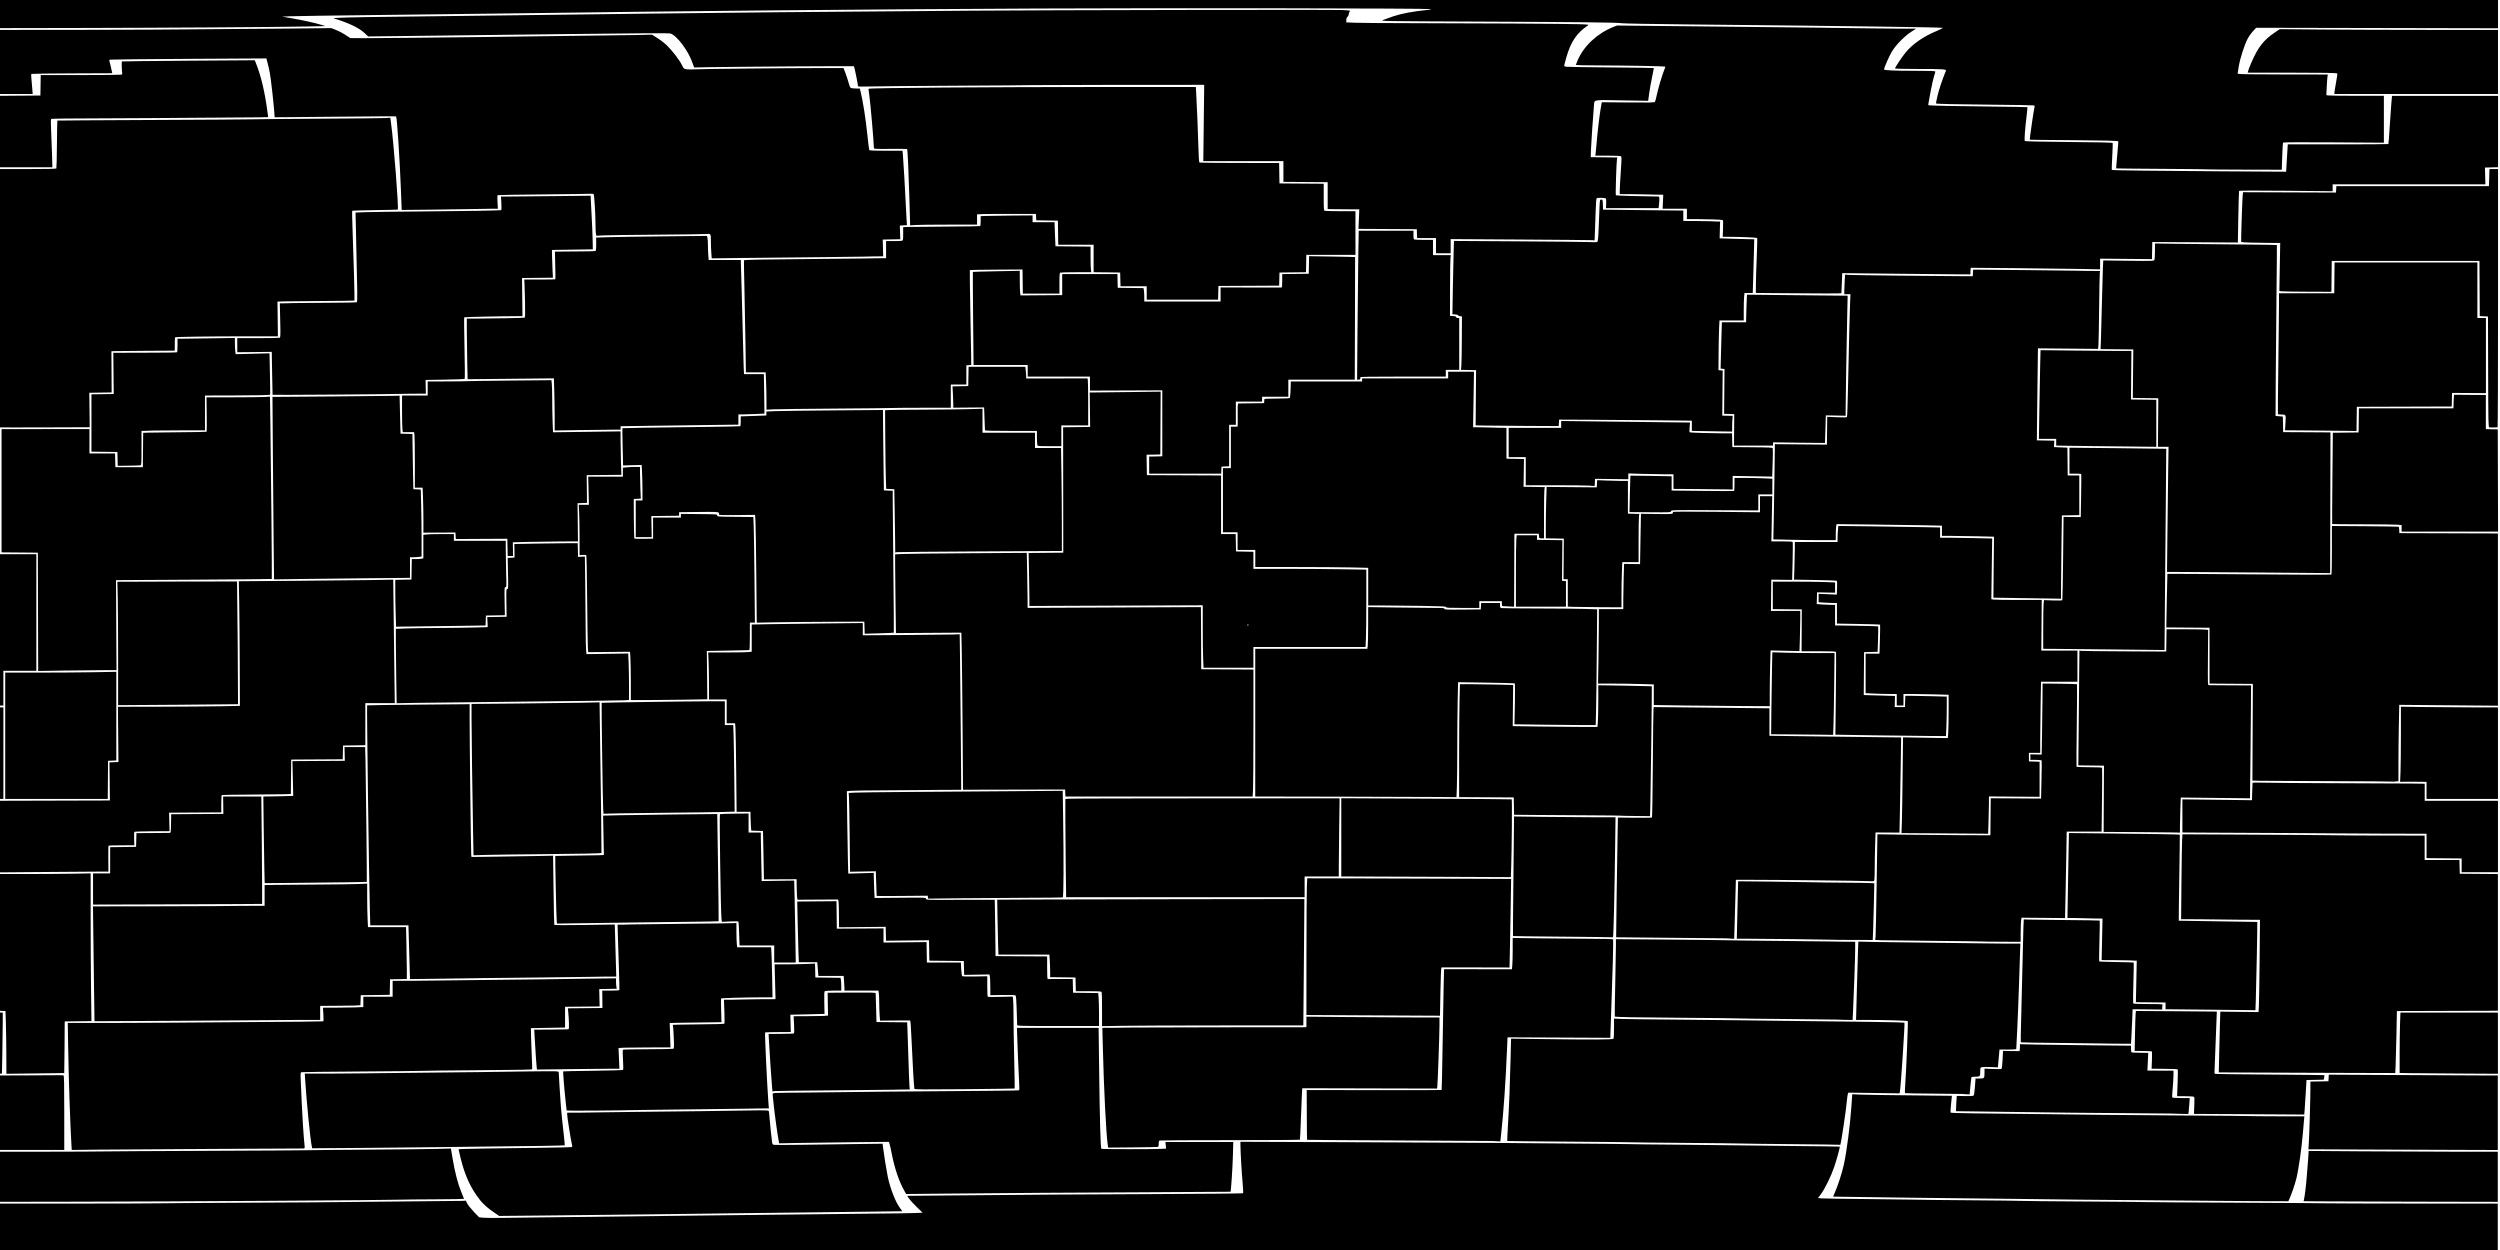 <?xml version="1.0" encoding="UTF-8"?>
<svg width="2621.4" height="1310.7" version="1.1" viewBox="0 0 2621.4 1310.7" xmlns="http://www.w3.org/2000/svg" xmlns:cc="http://creativecommons.org/ns#" xmlns:dc="http://purl.org/dc/elements/1.1/" xmlns:rdf="http://www.w3.org/1999/02/22-rdf-syntax-ns#">
 <path d="m-2.392 1286.4v-24.32l79.84-0.029c43.912-0.016 83.44-0.143 87.84-0.282 4.4-0.14 48.032-0.436 96.96-0.659s90.976-0.511 93.44-0.639 31.696-0.419 64.96-0.647c33.264-0.227 62.127-0.51 64.14-0.628l3.66-0.215 1.46 2.961c0.803 1.629 3.934 5.551 6.959 8.717l5.499 5.755 4.101 0.432c2.255 0.237 11.157 0.319 19.781 0.181s42.032-0.541 74.24-0.895 104.78-1.202 161.28-1.884c56.496-0.682 122.88-1.402 147.52-1.602 24.64-0.199 47.795-0.529 51.455-0.732l6.655-0.37-6.072-5.852c-3.339-3.219-6.972-7.185-8.073-8.815l-2.002-2.963 43.338-0.398c97.362-0.894 120.34-1.048 212.3-1.419 52.8-0.213 96.242-0.615 96.538-0.892 0.296-0.277 0.062-5.503-0.519-11.614-0.943-9.914-2.195-31.992-2.241-39.532l-0.017-2.821 131.04 0.506c72.072 0.279 132.34 0.574 133.92 0.656 1.584 0.082 33.696 0.353 71.36 0.602 37.664 0.249 69.488 0.553 70.72 0.676 1.232 0.123 27.296 0.418 57.92 0.656s56.544 0.524 57.6 0.637c1.056 0.113 25.248 0.405 53.76 0.649 28.512 0.244 51.956 0.552 52.099 0.684 0.426 0.396-3.134 13.493-5.811 21.376-3.228 9.507-9.848 23.037-13.87 28.352l-3.163 4.178 3.613 0.359c1.987 0.198 22.765 0.516 46.173 0.706s46.592 0.48 51.52 0.643c4.928 0.163 30.704 0.451 57.28 0.641 26.576 0.19 50.912 0.478 54.08 0.641 3.168 0.163 32.688 0.46 65.6 0.66 32.912 0.2 62.144 0.476 64.96 0.614 2.816 0.138 45.728 0.43 95.36 0.648 49.632 0.219 92.832 0.506 96 0.638s44.568 0.258 92 0.28l86.24 0.039v48.64h-2621.4zm520.99-14.702c-7.191-4.936-11.427-8.614-14.888-12.926-9.877-12.307-16.124-25.655-20.669-44.166-1.229-5.004-2.234-9.29-2.234-9.524s14.04-0.611 31.2-0.837 43.584-0.576 58.72-0.778c15.136-0.202 27.984-0.495 28.551-0.652 0.921-0.254 0.941-0.676 0.193-3.95-1.21-5.295-4.744-27.735-4.744-30.121v-2.024l13.92-0.041c7.656-0.022 15.504-0.141 17.44-0.263 1.936-0.122 22.384-0.394 45.44-0.603 23.056-0.21 51.568-0.522 63.36-0.694 11.792-0.172 32.575-0.476 46.184-0.677 23.522-0.346 24.761-0.307 25.086 0.797 0.188 0.639 0.515 3.609 0.726 6.601 0.342 4.841 1.702 18.043 2.618 25.408 0.245 1.969 0.683 2.799 1.638 3.101 0.717 0.228 13.301 0.244 27.966 0.036 14.664-0.208 40.09-0.551 56.501-0.764l29.839-0.386 0.452 3.742c0.857 7.1 3.616 24.24 4.93 30.622 2.6 12.628 8.22 27.014 12.963 33.183 1.312 1.707 2.294 3.176 2.182 3.265-0.112 0.09-32.172 0.496-71.244 0.904s-80.544 0.895-92.16 1.084c-28.383 0.461-168.01 2.097-218.56 2.562l-40.64 0.373-4.769-3.274zm-520.99-37.764v-26.254l50.72-0.04c27.896-0.022 54.32-0.147 58.72-0.278 4.4-0.131 53.783-0.418 109.74-0.638 55.957-0.22 104.05-0.511 106.88-0.647 2.827-0.136 30.916-0.41 62.42-0.609 31.504-0.199 63.904-0.542 72-0.762l14.72-0.4 1.828 10.807c2.458 14.537 5.578 26.509 9.054 34.744 1.583 3.751 2.878 6.991 2.878 7.201s-13.628 0.434-30.285 0.498c-16.657 0.064-32.713 0.226-35.68 0.359-12.638 0.568-234.72 1.96-340.6 2.136l-82.4 0.137zm2430.2 25.732-12.386-0.174 0.406-1.617c0.806-3.212 2.236-14.861 2.901-23.635 0.374-4.928 0.959-12.272 1.302-16.32 0.342-4.048 0.627-8.198 0.633-9.223l0.01-1.863 59.36 0.418c32.648 0.23 77.288 0.42 99.2 0.423l39.84 0.01v52.523l-89.44-0.181c-49.192-0.1-95.014-0.26-101.83-0.355zm-97.499-0.453c-0.107-0.09-30.147-0.349-66.755-0.575-36.608-0.226-74.192-0.55-83.52-0.719-9.328-0.169-32.656-0.456-51.84-0.637-59.969-0.566-205.75-2.358-205.93-2.531-0.096-0.091 0.669-2.046 1.701-4.345 3.038-6.772 7.547-20.705 9.373-28.964 3.066-13.872 6.638-41.508 8.052-62.304l0.798-11.744 8.685 0.374c4.777 0.206 28.269 0.554 52.205 0.774 23.936 0.22 43.56 0.441 43.61 0.49 0.049 0.049-0.344 3.93-0.875 8.623-0.542 4.797-0.722 8.756-0.41 9.043 0.529 0.486 28.029 0.91 105.68 1.63 19.272 0.179 42.672 0.463 52 0.633s47.488 0.481 84.8 0.694 69.136 0.484 70.72 0.604c1.584 0.12 15.213 0.238 30.286 0.261l27.406 0.043-0.349 3.36c-0.192 1.848-0.668 7.392-1.059 12.32-1.314 16.572-4.673 40.243-7.056 49.726-1.446 5.756-4.969 16.151-6.963 20.547l-1.394 3.073-34.48-0.105c-18.964-0.058-34.568-0.179-34.675-0.269zm-1382.1-10.658c-5.487-9.749-10.026-23.036-12.979-37.994-1.112-5.632-2.298-10.919-2.636-11.75l-0.614-1.51-38.222 0.393c-21.022 0.216-46.892 0.565-57.489 0.775l-19.267 0.383-0.433-2.146c-1.048-5.194-4.221-27.97-5.157-37.026-0.564-5.456-1.11-10.687-1.212-11.625-0.174-1.59 0.011-1.725 2.735-1.996 1.607-0.16 15.449-0.349 30.761-0.421 15.312-0.071 29.28-0.23 31.04-0.352 1.76-0.122 25.376-0.39 52.48-0.596 111.89-0.848 140.2-1.128 141.04-1.393 0.708-0.225 0.798-1.503 0.458-6.508-0.488-7.166-2.276-50.645-2.29-55.669l-0.01-3.36h85.557l0.451 36.32c0.762 61.399 1.537 89.916 2.462 90.53 0.785 0.521 57.451 0.516 64.414-0.01l3.443-0.258-0.356-3.453-0.356-3.453h71.144l-0.399 14.56c-0.343 12.538-1.982 37.155-2.504 37.621-0.096 0.085-40.206 0.333-89.134 0.549-89.128 0.394-131.58 0.683-209.34 1.422l-41.657 0.396-1.933-3.434zm-950.59-81.834v-39.04l24.48-0.047c13.464-0.026 28.8-0.109 34.08-0.183 5.28-0.075 9.96-0.022 10.4 0.116 0.628 0.198 0.8 8.607 0.8 39.223v38.972h-69.76v-39.04zm77.198 32.18c-1.264-21.302-2.774-66.89-3.339-100.82l-0.424-25.44 53.683-0.055c29.526-0.03 55.123-0.144 56.883-0.253s37.734-0.384 79.942-0.61c42.208-0.227 77.019-0.583 77.357-0.792 0.378-0.233 0.441-3.064 0.164-7.335l-0.451-6.955 16.374-0.08c9.006-0.044 16.95-0.152 17.654-0.24s2.864-0.196 4.8-0.24l3.52-0.08v-10.88h30.72v-16.64l20.64-0.043c11.352-0.024 21.792-0.136 23.2-0.25s24.16-0.384 50.56-0.602 55.056-0.535 63.68-0.705 29.288-0.475 45.92-0.677l30.24-0.367v3.482c0 1.915 0.178 4.374 0.396 5.464l0.396 1.982-18.393 0.356 0.21 9.11 0.21 9.11-36.259 0.34v21.76l-35.84 0.64 0.198 9.6c0.109 5.28 0.465 14.908 0.791 21.396 0.326 6.488 0.487 11.902 0.358 12.031-0.564 0.564-9.434 0.731-58.627 1.1-28.688 0.216-54.896 0.52-58.24 0.676-3.344 0.156-32.576 0.456-64.96 0.667-32.384 0.211-59.402 0.531-60.039 0.712-1.066 0.302-1.129 0.979-0.79 8.433 0.203 4.457 0.661 15.016 1.018 23.464 0.611 14.47 2.004 35.572 2.916 44.183 0.369 3.485 0.292 3.867-0.788 3.902-0.658 0.021-43.677 0.232-95.597 0.469-51.92 0.237-106.39 0.578-121.04 0.758l-26.636 0.328-0.409-6.9zm2385.3 6.375-39.611-0.165 0.435-6.875c0.551-8.711 1.627-45.238 1.65-55.978l0.017-8.143 18.88-0.354 0.197-3.462 0.197-3.462 73.403 0.414c40.372 0.228 80.243 0.418 88.603 0.422l15.2 0.01v78.166l-59.68-0.203c-32.824-0.112-77.505-0.277-99.291-0.368zm-2133.1-2.783c-1.634-7.473-5.388-45.05-7.074-70.812l-0.388-5.92 29.303-0.049c16.117-0.027 29.735-0.131 30.263-0.231s25.728-0.371 56-0.602c30.272-0.231 60.8-0.556 67.84-0.723 7.04-0.167 28.568-0.471 47.84-0.676 34.919-0.371 35.04-0.368 35.04 0.928 0 1.668 1.779 29.697 2.259 35.592 0.626 7.691 1.56 16.843 2.956 28.986 0.74 6.439 1.238 11.802 1.106 11.92-0.393 0.349-40.229 0.983-84.08 1.338-22.528 0.182-46.288 0.468-52.8 0.635s-37.96 0.493-69.885 0.724l-58.045 0.421-0.335-1.532zm834.57-1.626c-1.721-10.924-4.174-59.842-5.267-105.03l-0.437-18.08 13.859-0.08c7.622-0.044 15.587-0.152 17.699-0.24s44.016-0.196 93.12-0.24l89.28-0.08v-11.082l43.04 0.411c23.672 0.226 55.064 0.416 69.76 0.421l26.72 0.01 0.011 7.84c0.012 8.96-1.854 61.896-2.284 64.8l-0.284 1.92-141.32-0.35-0.357 5.935c-0.196 3.264-0.683 15.295-1.082 26.735-0.399 11.44-0.858 21.016-1.022 21.28-0.163 0.264-33.088 0.48-73.166 0.48-40.078 0-73.326 0.175-73.882 0.389-0.728 0.279-1.012 1.248-1.012 3.445 0 2.67-0.182 3.088-1.44 3.306-0.792 0.137-12.714 0.344-26.493 0.461l-25.053 0.212-0.389-2.466zm767.56-0.474c-0.147-0.136-22.299-0.436-49.227-0.666s-51.696-0.537-55.04-0.682c-3.344-0.145-28.688-0.426-56.32-0.625s-53.984-0.495-58.56-0.657-35.536-0.48-68.8-0.705c-33.264-0.225-60.598-0.517-60.743-0.649-0.144-0.132 0.224-8.379 0.819-18.325 1.179-19.71 2.029-41.757 2.72-70.501l0.445-18.497 30.78 0.42c54.082 0.739 76 0.644 76.618-0.33 0.298-0.471 0.547-5.411 0.552-10.978l0.01-10.122 8.48 0.351c4.664 0.193 29.216 0.503 54.56 0.689s54 0.477 63.68 0.647 32.144 0.457 49.92 0.637c80.828 0.818 127.48 1.515 127.88 1.912 0.589 0.579-3.702 65.878-4.728 71.948l-0.368 2.179-53.73-0.75-0.517 1.396c-0.284 0.768-0.711 3.7-0.948 6.516-0.852 10.127-6.231 46.054-7.011 46.834-0.113 0.113-0.326 0.094-0.472-0.042zm-364.31-3.997c-0.061-0.046-43.744-0.292-97.072-0.546s-97.064-0.56-97.192-0.68c-0.127-0.121-0.271-11.917-0.32-26.213l-0.089-25.994 70.581 0.125c38.82 0.069 70.718-0.012 70.884-0.179 0.167-0.167 0.607-20.149 0.978-44.406 0.371-24.256 0.873-52.688 1.115-63.182l0.441-19.08 71.172 0.116 0.41-4.338c0.225-2.386 0.412-9.784 0.414-16.439l0.01-12.1 27.68 0.424c15.224 0.233 38.835 0.442 52.468 0.463 13.634 0.021 24.939 0.282 25.123 0.58 0.392 0.635-0.584 37.787-1.926 73.294-0.519 13.728-0.944 26.084-0.945 27.458v2.498l-107.84-0.516-0.444 10.56c-1.569 37.323-3.63 67.089-6.37 92.004l-0.722 6.564-4.12-0.164c-2.266-0.09-4.17-0.202-4.232-0.248zm765.84-28.242-30.212-0.166 0.393-8.693c0.321-7.094 0.227-8.798-0.508-9.264-0.496-0.314-4.645-0.575-9.221-0.58l-8.32-0.01 0.535-13.812c0.294-7.597 0.372-13.975 0.173-14.174-0.5-0.5-4.711-0.688-16.963-0.756l-10.495-0.058 0.355-8.96c0.195-4.928 0.142-9.091-0.117-9.251-0.26-0.161-4.412-0.334-9.226-0.385l-8.754-0.094 0.356-18.335c0.196-10.084 0.496-19.503 0.667-20.931l0.311-2.596 42.379 0.269c23.309 0.148 42.404 0.308 42.433 0.356 0.097 0.158-2.207 59.551-2.419 62.353-0.176 2.327-0.012 2.786 1.079 3.006 0.708 0.143 26.631 0.446 57.607 0.672s56.411 0.5 56.521 0.608c0.111 0.108 0.01 1.226-0.228 2.484l-0.429 2.288-9.052 0.177-9.052 0.177-0.787 13.44c-0.433 7.392-0.963 15.538-1.177 18.102l-0.39 4.662-27.623-0.182c-15.193-0.1-41.219-0.257-57.835-0.348zm-54.131-0.523c-0.075-0.06-27.641-0.297-61.257-0.526-33.616-0.229-65.296-0.547-70.4-0.708-5.104-0.16-28.288-0.467-51.52-0.683-23.232-0.215-42.318-0.467-42.414-0.56-0.096-0.093 0.049-3.739 0.32-8.101l0.494-7.933 8.32 0.187c4.576 0.103 8.716-0.081 9.201-0.408 0.615-0.415 1.079-3.226 1.537-9.307l0.657-8.712h4.308c4.968 0 5.073-0.138 5.088-6.627l0.01-3.747 8.48 0.403c4.664 0.222 8.824 0.172 9.245-0.109 0.495-0.332 0.925-3.746 1.219-9.684l0.454-9.172 8.061 0.161c4.434 0.089 8.421 0.119 8.861 0.068 0.534-0.062 0.8-1.286 0.8-3.677v-3.584l17.44 0.383c9.592 0.21 35.8 0.562 58.24 0.781l40.8 0.399v3.443c0 1.894 0.288 3.479 0.64 3.523s0.928 0.152 1.28 0.24 4.135 0.196 8.406 0.24l7.766 0.08-0.46 9.28-0.46 9.28 13.334 0.076c7.333 0.042 13.562 0.038 13.84-0.01 0.544-0.091 0.088 11.016-0.874 21.275-0.325 3.466-0.43 6.562-0.234 6.88 0.197 0.318 4.399 0.578 9.339 0.578h8.982l-0.404 6.24c-0.222 3.432-0.554 7.198-0.738 8.368l-0.334 2.128-8.945-0.178c-4.92-0.098-9.007-0.227-9.082-0.287zm-1682.4-3.253c-3e-3 -0.296-0.426-4.138-0.941-8.538-1.251-10.702-3.018-32.089-2.679-32.428 0.149-0.149 14.201-0.438 31.228-0.642 17.027-0.204 31.219-0.611 31.538-0.903 0.347-0.318 0.33-4.593-0.044-10.639-0.416-6.733-0.411-10.251 0.016-10.537 0.353-0.237 12.113-0.463 26.133-0.503 14.021-0.04 25.953-0.25 26.516-0.467 0.907-0.348 0.976-1.616 0.6-11.016-0.233-5.843-0.573-11.394-0.754-12.337l-0.33-1.714 5.961-0.243c3.278-0.134 15.288-0.306 26.688-0.383 11.4-0.077 21.002-0.309 21.338-0.517 0.379-0.234 0.435-5.08 0.147-12.784l-0.463-12.406 10.325-0.08c5.679-0.044 10.613-0.152 10.965-0.24s7.873-0.196 16.713-0.24l16.073-0.08-0.943-36.48 12.399-0.023c6.819-0.013 16.349-0.192 21.177-0.399l8.778-0.376 0.182 7.279 0.182 7.279 26.397 0.345 0.395 2.387c0.217 1.313 0.398 4.331 0.402 6.707l7e-3 4.32-8.16 0.01c-4.488 0.01-8.553 0.259-9.033 0.563-0.7 0.443-0.825 2.854-0.632 12.15 0.132 6.378 0.237 11.64 0.233 11.693-6e-3 0.053-8.072 0.269-17.928 0.48l-17.92 0.384 0.236 9.072 0.235 9.072-13.324 0.07c-7.328 0.039-13.444 0.191-13.591 0.337-0.541 0.541 2.035 55.251 3.496 74.262l0.417 5.426-10.174 0.047c-5.596 0.026-11.182 0.132-12.414 0.235-1.232 0.103-23.12 0.373-48.64 0.6-25.52 0.226-52.448 0.55-59.84 0.72-30.721 0.704-80.96 1.037-80.966 0.537zm1463.4-17.292c-0.704-0.085-14.436-0.243-30.515-0.35-16.08-0.107-29.384-0.343-29.567-0.525-0.182-0.182-0.062-4.066 0.267-8.631 1.119-15.527 3.168-66.483 2.691-66.913-0.561-0.505-24.77-1.206-42.076-1.218l-12.16-0.01 0.807-30.561c0.444-16.808 0.98-35.283 1.192-41.054l0.386-10.494 18.328 0.408c10.08 0.224 39.064 0.595 64.408 0.824s46.512 0.497 47.04 0.597c0.528 0.1 9.769 0.203 20.535 0.23l19.575 0.049-0.222 6.56c-0.122 3.608-0.662 20.096-1.199 36.64-0.537 16.544-1.397 38.144-1.911 48-0.514 9.856-0.935 18.352-0.936 18.88 0 0.807-1.406 0.96-8.802 0.96h-8.801l-0.491 5.44c-0.27 2.992-0.648 7.197-0.841 9.344l-0.349 3.904-7.587-0.306c-4.173-0.169-8.33-0.12-9.239 0.108-1.512 0.379-1.653 0.7-1.661 3.763-0.015 5.992-0.198 6.228-4.828 6.228-2.226 0-4.199 0.245-4.385 0.546-0.185 0.3-0.693 4.489-1.129 9.308l-0.791 8.762-3.229-0.167c-1.776-0.092-3.805-0.237-4.509-0.322zm-1247.9-6.081c-0.491-4.478-2.737-37.562-3.284-48.366l-0.429-8.48 12.231-0.08c6.727-0.044 12.519-0.152 12.871-0.24s0.955-0.196 1.34-0.24c0.494-0.056 0.564-2.719 0.238-9.04l-0.462-8.96 15.442-0.08c8.493-0.044 15.73-0.152 16.082-0.24s1.523-0.196 2.602-0.24l1.962-0.08-0.403-24 25.12-0.167c19.846-0.132 25.138 0 25.204 0.64 0.046 0.444 0.262 7.431 0.48 15.527l0.396 14.72 32.186 0.342 0.386 9.749c0.212 5.362 0.676 19.541 1.031 31.509 0.355 11.968 0.802 23.416 0.993 25.44l0.347 3.68-8.192 0.055c-4.505 0.03-9.2 0.132-10.432 0.226-1.232 0.094-28.736 0.374-61.12 0.624-32.384 0.249-60.081 0.6-61.548 0.78l-2.668 0.327zm149.12 0.663c-0.416-1.288-2.15-31.468-3.038-52.868-0.504-12.149-1.015-18.75-1.455-18.806-0.373-0.047-7.617-0.015-16.098 0.071l-15.419 0.157-0.421-5.929c-0.231-3.261-0.421-9.013-0.421-12.781s-0.183-8.189-0.407-9.822l-0.407-2.969h-35.666v-2.783c0-1.531-0.186-4.987-0.414-7.68l-0.414-4.897h-26.518l-0.567-7.2-0.567-7.2h-19.341l-0.404-10.24c-0.222-5.632-0.596-19.952-0.829-31.822l-0.425-21.582 41.137-0.355 0.171 14.4 0.171 14.4 24.48-0.136 24.48-0.136v14.842l45.12-0.49 0.175 10.72 0.175 10.72h35.616l0.386 6.818c0.212 3.75 0.662 7.093 0.999 7.431 0.367 0.367 5.776 0.513 13.47 0.365l12.858-0.248v10.684c0 7.976 0.203 10.753 0.8 10.956 0.44 0.149 6.444 0.138 13.342-0.024l12.542-0.296 0.418 3.047c0.23 1.676 0.415 9.415 0.411 17.198-0.01 7.783 0.325 28.054 0.73 45.048 0.405 16.993 0.624 30.999 0.487 31.124s-23.791 0.436-52.564 0.691c-43.783 0.389-52.36 0.323-52.594-0.404zm-961.01-47.908v-32h5.12v9.815c0 5.399-0.191 19.798-0.424 32l-0.424 22.185h-4.273zm8.875 11.759c-0.047-11.22-0.263-26.015-0.48-32.879l-0.395-12.48-4-0.191-4-0.191v-143.3l31.2-0.02c17.16-0.011 39.048-0.163 48.64-0.337l17.44-0.316 6.4e-4 45.296c3.8e-4 24.913 0.191 59.763 0.424 77.444l0.424 32.147-28.049 0.346-0.167 27.04c-0.092 14.872-0.236 27.058-0.32 27.081-0.084 0.022-13.761 0.202-30.393 0.399l-30.24 0.359zm2519.6 19.744-10.08-0.176v-19.664c0-10.815 0.191-25.064 0.421-31.664l0.419-12h102.2v64.154l-41.44-0.237c-22.792-0.131-45.976-0.317-51.52-0.413zm-169.69-0.63-30.011-0.166 0.42-20.314c0.231-11.172 0.598-25.498 0.815-31.834l0.396-11.52 40.023 0.433 0.37-5.977c0.204-3.287 0.55-25.057 0.769-48.377l0.398-42.4-19.745-0.071c-10.86-0.039-20.897-0.157-22.305-0.261-1.408-0.104-11.13-0.216-21.604-0.248l-19.044-0.059 0.346-38.56c0.19-21.208 0.507-41.234 0.705-44.503l0.36-5.943 74.658 0.364c41.062 0.2 79.267 0.488 84.899 0.639 5.632 0.151 29.176 0.286 52.32 0.299l42.08 0.024v25.6h36.438l0.181 7.2 0.181 7.2 40 0.338v143.33l-105.92 0.327-0.467 24.64c-0.257 13.552-0.646 28.178-0.866 32.503l-0.399 7.863-62.494-0.183c-34.372-0.101-75.999-0.258-92.505-0.349zm-1793.9-6.61c-0.343-3.2-1.002-13.219-2.051-31.144l-0.421-7.2 17.042-0.08c9.373-0.044 17.33-0.152 17.682-0.24s0.949-0.196 1.326-0.24c0.664-0.077 0.431-10.03-0.433-18.47l-0.343-3.35 18.125-0.17 18.125-0.17-0.204-18.24h8.864c4.875 0 8.976-0.216 9.112-0.48 0.136-0.264-0.106-10.848-0.538-23.52-0.432-12.672-0.916-28.008-1.075-34.08l-0.29-11.04 6.786-0.053c3.732-0.029 7.506-0.134 8.386-0.233s25.072-0.385 53.76-0.636c28.688-0.251 52.952-0.582 53.92-0.736l1.76-0.28 6e-3 9.449c0 5.197 0.187 10.961 0.409 12.809l0.404 3.36h35.542l0.363 5.92c0.199 3.256 0.536 15.064 0.749 26.24l0.386 20.32-10.449 0.01c-16.231 0.012-43.046 0.746-43.479 1.192-0.215 0.221-0.186 5.873 0.063 12.561 0.249 6.688 0.408 12.224 0.354 12.303-0.055 0.079-9.299 0.208-20.543 0.287-11.244 0.079-23.44 0.251-27.104 0.381l-6.66 0.237 0.412 12.755 0.412 12.755-23.671 0.08c-13.019 0.044-24.247 0.152-24.951 0.24s-2.311 0.196-3.572 0.24l-2.292 0.08 0.46 10.88 0.46 10.88h-8.889c-4.889 0-24.342 0.192-43.23 0.423l-34.341 0.421-0.371-3.463zm1633.2-23.977c-0.352-0.103-17.714-0.315-38.582-0.472-20.868-0.157-38.105-0.448-38.305-0.648s-0.044-10.966 0.345-23.925c0.39-12.959 0.995-37.818 1.345-55.242 0.35-17.424 0.808-35.744 1.018-40.71l0.382-9.03 4.258 0.218c2.342 0.12 20.189 0.338 39.661 0.486 19.472 0.148 35.539 0.405 35.705 0.571s0.038 9.771-0.286 21.344c-0.324 11.573-0.407 21.229-0.185 21.459s8.384 0.53 18.138 0.667 17.848 0.381 17.988 0.542-0.012 9.611-0.337 21c-0.325 11.389-0.436 21.109-0.248 21.6 0.28 0.73 3.167 0.893 15.791 0.893 13.824 0 15.408 0.106 15.06 1.012-0.214 0.557-0.389 1.852-0.389 2.878v1.866l-31.04-0.317-0.474 12.16c-0.261 6.688-0.649 14.837-0.862 18.108l-0.388 5.948-18.978-0.111c-10.438-0.061-19.266-0.196-19.618-0.299zm-1129.3-19.326c-0.031-0.616-0.247-7.658-0.48-15.648-0.276-9.47-0.677-14.782-1.151-15.256-0.511-0.511-4.568-0.664-13.6-0.512l-12.872 0.216-0.063-9.28c-0.034-5.104-0.265-10-0.512-10.88l-0.448-1.6-26.452 0.483-0.182-7.281-0.182-7.281-18.065-0.17-18.065-0.17-0.175-10.71-0.175-10.71-45.076 0.509-0.182-7.295-0.182-7.295-48.96 0.5-0.064-13.05c-0.035-7.178-0.256-13.738-0.492-14.578l-0.428-1.528-42.492 0.257-0.347-1.48c-0.191-0.814-0.417-5.656-0.503-10.76l-0.155-9.28-34.24 0.162-0.09-6.481c-0.049-3.565-0.265-14.977-0.48-25.361l-0.39-18.88-12.294-0.364-0.409-5.258c-0.225-2.892-0.411-7.346-0.413-9.898l-6e-3 -4.64h-14.566l-0.412-41.44c-0.226-22.792-0.579-43.672-0.784-46.4l-0.372-4.96h-8.827v-24.96h-18.56v-15.52c0-8.536-0.19-19.624-0.42-24.64l-0.417-9.12 19.46-6e-3c10.703 0 20.972-0.187 22.82-0.409l3.36-0.404v-28.474l20-0.386c11-0.212 37.208-0.562 58.24-0.778l38.24-0.392v12.835l43.36-0.281c23.848-0.154 46.709-0.392 50.802-0.529l7.442-0.248 0.395 28.256c0.217 15.541 0.577 52.232 0.799 81.536l0.403 53.28-22.001 0.093c-12.1 0.051-23.008 0.15-24.24 0.22-1.232 0.07-16.496 0.177-33.92 0.238-17.424 0.061-33.497 0.291-35.718 0.512l-4.038 0.401 0.373 30.788c0.205 16.933 0.543 36.374 0.752 43.202l0.379 12.414 26.733-0.747v4.338c0 2.386 0.19 8.305 0.423 13.154l0.423 8.816 26.937-0.235c26.588-0.232 26.937-0.218 26.941 1.045 0.01 1.267 0.377 1.278 36 1.115 19.798-0.091 36.053-0.091 36.121 0 0.069 0.09 0.285 13.412 0.48 29.604l0.355 29.44 54.08 0.334v11.833c0 9.027 0.19 11.839 0.8 11.858 0.44 0.014 6.478 0 13.419-0.024l12.619-0.048 0.181 7.223 0.181 7.223 26.374 0.345 0.413 4.884c0.227 2.686 0.413 10.456 0.413 17.267v12.383h-42.88c-40.39 0-42.883-0.065-42.937-1.12zm89.017-16.022c0-9.523-0.175-17.769-0.389-18.326-0.337-0.878-2.155-1.012-13.739-1.012h-13.351l-0.181-7.2-0.181-7.2-26.56-0.346-0.01-5.587c0-3.073-0.189-8.395-0.417-11.827l-0.413-6.24h-53.427l-0.379-12.32c-0.208-6.776-0.488-19.731-0.623-28.789l-0.244-16.469 34.312-0.174c18.872-0.096 91.337-0.248 161.03-0.339l126.72-0.164-0.141 21.288c-0.078 11.708-0.329 41.52-0.557 66.248l-0.416 44.96-85.523 0.023c-47.038 0.013-94.523 0.196-105.52 0.406l-20 0.383v-17.314zm-1056.9-17.523c-0.215-16.31-0.568-43.407-0.785-60.215l-0.394-30.56 62.948-0.063c34.622-0.035 63.812-0.134 64.868-0.22 1.056-0.086 13.224-0.201 27.04-0.256l25.12-0.101v-21.704l11.68-0.196c6.424-0.108 26.512-0.269 44.64-0.357 18.128-0.089 37.064-0.342 42.08-0.562l9.12-0.401 3e-3 13.69c1e-3 7.53 0.19 17.794 0.42 22.81l0.417 9.12h39.915l0.422 18.72c0.232 10.296 0.422 22.528 0.423 27.182l1e-3 8.462-8.8 0.178-8.8 0.178-0.179 8.149-0.179 8.148-15.181 0.172-15.181 0.172-0.186 5.28-0.186 5.28-2.214 0.08c-1.218 0.044-3.078 0.152-4.134 0.24s-9.552 0.196-18.88 0.24l-16.96 0.08v14.72l-27.04 0.055c-14.872 0.03-28.768 0.138-30.88 0.239s-43.19 0.389-91.283 0.64l-87.443 0.457-0.391-29.655zm1826.6 27.91c-0.088-0.078-22.912-0.326-50.72-0.551s-52.144-0.537-54.08-0.693c-1.936-0.156-27.568-0.441-56.96-0.634-48.96-0.322-69.678-0.715-70.328-1.333-0.136-0.13 0.083-15.58 0.486-34.335 0.404-18.754 0.731-36.945 0.728-40.424l-0.01-6.324 56.8 0.45c31.24 0.247 57.952 0.556 59.36 0.686 1.408 0.13 25.744 0.432 54.08 0.672 28.336 0.24 52.24 0.508 53.12 0.597 0.88 0.088 7.432 0.197 14.56 0.242l12.96 0.082-0.01 8.16c-0.01 7.887-1.431 48.873-2.285 65.64l-0.417 8.2-8.566-0.146c-4.711-0.081-8.638-0.21-8.726-0.288zm-525.15-4.612-30.267-0.166 0.045-63.194c0.025-34.757 0.223-67.013 0.44-71.682l0.395-8.488 67.586 0.167c37.173 0.092 85.271 0.244 106.89 0.338l39.3 0.171-0.422 26.71c-0.232 14.691-0.61 35.587-0.839 46.436l-0.417 19.726-35.261-0.096c-19.393-0.053-35.587-0.073-35.986-0.045-0.518 0.036-0.86 7.267-1.2 25.371l-0.475 25.32-39.76-0.201c-21.868-0.11-53.38-0.275-70.027-0.367zm900.67-5.914-30.08-0.32v-7.04l-31.092-0.343 0.447-21.749 0.447-21.748-2.821-0.083c-1.552-0.046-3.685-0.159-4.741-0.251-1.056-0.092-8.072-0.199-15.592-0.237l-13.672-0.068 0.473-21.76 0.473-21.76-9.201-0.098c-5.061-0.054-9.489-0.164-9.841-0.246-0.352-0.082-4.484-0.182-9.183-0.223l-8.543-0.074 0.391-24.48c0.215-13.464 0.565-33.5 0.778-44.525l0.387-20.045 34.965 0.369c46.876 0.494 80.981 1.045 81.248 1.312 0.12 0.12-0.111 20.433-0.514 45.139-0.403 24.706-0.642 45.005-0.531 45.108 0.111 0.103 18.634 0.395 41.162 0.648 22.528 0.253 41.054 0.545 41.168 0.649 0.253 0.229-1.001 65.942-1.554 81.465l-0.395 11.079-17.05-0.199c-9.377-0.109-30.586-0.343-47.13-0.519zm-1871.3-46.036c-0.222-7.768-0.584-20.46-0.804-28.204l-0.401-14.08h-40.014l-0.413-14.88c-0.995-35.838-3.396-215.28-2.887-215.76 0.152-0.143 24.397-0.471 53.877-0.73l53.6-0.47-0.016 14.64c-0.026 23.94 1.357 141.18 1.692 143.46l0.309 2.099 26.687-0.343c14.678-0.189 33.919-0.494 42.757-0.677l16.07-0.334 0.473 36.018c0.26 19.81 0.624 36.262 0.807 36.561 0.184 0.299 14.521 0.332 31.86 0.074l31.526-0.47 0.39 12.726c0.214 7 0.569 19.278 0.789 27.286l0.399 14.56-12.071 0.043c-6.639 0.024-13.223 0.136-14.631 0.249s-22.576 0.383-47.04 0.6c-24.464 0.217-53.552 0.535-64.64 0.707-11.088 0.172-33.155 0.479-49.037 0.681l-28.877 0.367-0.403-14.124zm382.32-12.204v-8.96h-36.341l-0.431-12c-0.237-6.6-0.541-12.344-0.676-12.764-0.182-0.567-2.465-0.668-8.861-0.389l-8.616 0.375-0.366-3.45c-0.79-7.445-2.309-108.97-1.638-109.39 0.366-0.226 7.277-0.479 15.357-0.561l14.692-0.15v19.93h12.8l0.088 7.2c0.049 3.96 0.264 15.408 0.48 25.44l0.392 18.24 17.026-0.248 17.026-0.247 0.409 15.928c0.225 8.76 0.597 28.096 0.826 42.968l0.417 27.04h-22.586zm1266.5-13.098c-0.119-0.109-23.689-0.413-52.377-0.675s-52.88-0.558-53.76-0.658c-0.88-0.1-2.564-0.205-3.743-0.235l-2.143-0.053 0.367-3.68c0.202-2.024 0.716-26.953 1.143-55.397l0.775-51.717 27.88 0.413c15.334 0.227 41.992 0.46 59.24 0.517l31.36 0.104 0.17-19.413 0.17-19.413 52.781 0.349 0.449-19.481c0.247-10.715 0.328-19.842 0.18-20.282-0.189-0.561-1.996-0.8-6.049-0.8h-5.78v-5.837l11.84 0.262 0.394-22.652c0.217-12.459 0.433-29.217 0.48-37.241l0.086-14.588 17.868 0.188c9.827 0.104 18.022 0.343 18.211 0.532s0.086 19.613-0.229 43.164c-0.314 23.551-0.428 43.052-0.253 43.336 0.175 0.284 6.189 0.516 13.363 0.516 7.175 0 13.201 0.253 13.392 0.562s0.162 15.501-0.064 33.76l-0.411 33.198h-36.596l-0.391 23.68c-0.215 13.024-0.609 33.428-0.875 45.343l-0.484 21.663-45.609-0.424-0.433 2.869c-0.238 1.578-0.454 7.272-0.48 12.652l-0.047 9.783-20.103-0.073c-11.057-0.04-20.201-0.163-20.32-0.272zm-158.7-1.883c-0.24-0.204-70.874-1.013-88.704-1.016h-9.748l0.325-15.2c0.179-8.36 0.494-21.91 0.701-30.112l0.376-14.911 35.927 0.365c19.76 0.201 39.239 0.499 43.287 0.662s17.872 0.35 30.72 0.416c12.848 0.066 25.491 0.239 28.096 0.386l4.736 0.266-0.426 20.264c-0.234 11.145-0.608 24.518-0.831 29.718l-0.405 9.454-21.908-0.045c-12.05-0.024-22.015-0.135-22.144-0.245zm-108.92-1.424c-0.063-0.055-26.178-0.307-58.034-0.561-31.856-0.254-57.965-0.5-58.02-0.547-0.123-0.106 0.949-77.137 1.463-105.05l0.377-20.48 17.61 0.208c9.685 0.115 17.837-0.029 18.115-0.32 0.278-0.29 0.685-25.584 0.906-56.208 0.221-30.624 0.533-56.544 0.694-57.6l0.293-1.92 22.241 0.211c12.233 0.116 39.521 0.404 60.641 0.64l38.4 0.428v28.8l28.8 0.392c15.84 0.215 46.906 0.612 69.035 0.88l40.235 0.489-0.478 32.08c-0.263 17.644-0.657 40.096-0.875 49.893l-0.397 17.813-12.538-0.076-12.538-0.077-0.421 12.984c-0.231 7.141-0.425 18.023-0.431 24.183-0.01 6.16-0.191 11.875-0.412 12.699-0.396 1.479-0.49 1.494-6.871 1.137-6.73-0.377-95.256-1.356-122.63-1.356h-15.68l-0.439 16c-0.242 8.8-0.634 22.712-0.873 30.916l-0.433 14.916-3.814-0.189c-2.098-0.104-3.865-0.234-3.927-0.289zm-120.16-1.095c-0.152-0.133-23.585-0.43-52.072-0.659-28.487-0.229-51.891-0.513-52.01-0.631-0.118-0.118 0.074-25.531 0.427-56.472 0.353-30.941 0.645-59.112 0.649-62.6l0.01-6.343 31.2 0.421c17.16 0.232 41.11 0.422 53.222 0.423h22.022l-0.441 32.8c-0.695 51.73-1.663 92.236-2.219 92.791-0.281 0.281-0.635 0.401-0.787 0.268zm-1106.8-17.156c-0.369-3.036-1.781-67.855-1.485-68.151 0.1-0.1 9.097-0.252 19.994-0.337 10.897-0.085 22.323-0.261 25.392-0.392l5.58-0.237-0.402-20.66-0.402-20.66 17.221-0.407c9.472-0.224 36.398-0.595 59.836-0.824l42.615-0.416 0.845 56.097c0.465 30.853 0.728 56.203 0.585 56.333-0.143 0.13-16.676 0.418-36.74 0.639s-45.984 0.542-57.6 0.714c-11.616 0.171-33.266 0.485-48.111 0.698l-26.991 0.387zm-486.16-33.484v-16.34h17.92v-27.495l27.2-0.345 0.362-14.4 16.779-0.095c9.229-0.052 17.355-0.124 18.059-0.16 1.213-0.062 1.289-0.576 1.457-9.818l0.177-9.753 54.687-0.334-0.25-18.24h40.04l0.425 39.465c0.234 21.706 0.425 47.043 0.425 56.305v16.84l-24.8 0.175c-13.64 0.096-53.528 0.256-88.64 0.354l-63.84 0.179zm875.42 8.558-0.217-1.538-26.72 0.253c-14.696 0.139-26.759 0.139-26.807 0-0.048-0.139-0.264-6.013-0.48-13.052l-0.393-12.8-27.045 0.474-0.4-37.037c-0.22-20.37-0.542-38.953-0.716-41.295l-0.316-4.258 6.559-0.362c3.607-0.199 28.447-0.514 55.199-0.7 26.752-0.186 74.296-0.528 105.65-0.761l57.014-0.423 0.425 27.462c0.732 47.311 0.556 83.915-0.405 84.284-0.458 0.176-16.37 0.349-35.36 0.385-18.99 0.036-50.558 0.256-70.151 0.487l-35.623 0.421zm144.53-29.218c-0.233-16.104-0.424-39.25-0.424-51.436v-22.156l2.4-0.397c1.32-0.218 66.023-0.4 143.78-0.404l141.38-0.01-0.424 30.825c-0.233 16.954-0.424 35.386-0.424 40.96v10.135h-35.84v21.76h-250.03l-0.424-29.28zm-840.34-0.329c-0.206-8.179-0.526-28.623-0.712-45.431l-0.337-30.56 9.121-0.107c5.016-0.059 9.841-0.155 10.721-0.213s3.826-0.154 6.546-0.213l4.946-0.107-0.409-18.233-0.409-18.233 54.925-0.334-0.167-7.2-0.167-7.2h21.631l0.39 14.88c0.429 16.384 1.604 126.13 1.354 126.42-0.188 0.222-29.592 0.649-74.329 1.081l-32.729 0.316zm1179 8.005-49.76-0.164v-82.039l89.12 0.462c49.016 0.254 89.328 0.583 89.582 0.73 0.49 0.284 0.079 53.495-0.549 71.123l-0.371 10.428-39.131-0.188c-21.522-0.103-61.523-0.262-88.891-0.352zm-1458.4-41.973v-37.536l117.44-0.327-0.221-19.971-0.221-19.971 4.701-0.189 4.701-0.189-0.508-57.92 43.774-0.086c24.076-0.047 52.846-0.263 63.934-0.48l20.16-0.394-0.173-43.84c-0.095-24.112-0.348-53.516-0.563-65.342l-0.39-21.502 58.483-0.422c32.166-0.232 68.596-0.606 80.956-0.832l22.473-0.411 0.41 34.174c0.226 18.796 0.592 47.926 0.814 64.734l0.404 30.56h-30.893v44.131l-23.36 0.349-0.181 7.193-0.181 7.193-54.038 0.334-0.17 18.032-0.17 18.032-5.27 0.238c-2.899 0.131-19.069 0.309-35.935 0.396-16.866 0.086-30.906 0.306-31.2 0.488s-0.535 4.342-0.535 9.246v8.915l-54.702 0.334 0.211 9.688 0.211 9.688-18.14 0.103c-9.977 0.057-18.375 0.339-18.663 0.626-0.288 0.288-0.432 3.566-0.32 7.285l0.203 6.762-13.407 0.064c-7.374 0.035-13.531 0.188-13.683 0.34-0.152 0.152-0.225 6.335-0.163 13.74l0.113 13.464-7.87 0.01c-4.328 0.01-30.406 0.193-57.95 0.42l-50.08 0.411zm2583.4 30.137v-7.2l-18.4-0.17-18.4-0.17v-25.58l-42.72-0.086c-23.496-0.047-44.736-0.169-47.2-0.269-2.464-0.1-27.52-0.275-55.68-0.389-28.16-0.114-64.52-0.289-80.8-0.39l-29.6-0.183v-34.728l72.96 0.88 0.092-4.017c0.051-2.209 0.184-6.177 0.297-8.817s0.216-5.054 0.228-5.365c0.014-0.321 5.352-0.393 12.343-0.168 6.776 0.218 41.552 0.473 77.28 0.565 35.728 0.092 70.792 0.252 77.92 0.354l12.96 0.186v17.869h76.8v74.88l-38.08 6e-4zm-2085.1-33.525c-0.782-42.092-1.637-104.69-1.644-120.29l-6e-3 -15.419 48.16-0.424c26.488-0.234 56.689-0.61 67.114-0.837l18.954-0.413 0.415 28.096c1.172 79.333 1.785 129.64 1.583 129.83-0.525 0.503-23.998 0.986-63.266 1.301-23.056 0.185-48.437 0.512-56.402 0.725l-14.482 0.388zm1524.2-0.075-26.488-0.174 0.401-10.713c0.22-5.892 0.589-28.485 0.82-50.206l0.42-39.493 46.971 0.788 0.419-5.381c0.23-2.96 0.421-13.183 0.423-22.719l0.01-17.338-14.88-0.421c-8.184-0.231-18.84-0.421-23.68-0.422h-8.8v12.16h-7.04v-12.16h-7.579c-4.168 0-11.512-0.189-16.32-0.419l-8.741-0.419v-41.402h14.526l0.455-15.108c0.251-8.309 0.332-15.232 0.181-15.382-0.151-0.151-10.392-0.454-22.758-0.675l-22.484-0.401v-21.554h-3.742c-2.058 0-6.378-0.187-9.6-0.416l-5.858-0.416v-8.825l19.08 0.824 0.249-6.943c0.137-3.819 0.06-7.177-0.172-7.463-0.231-0.286-10.441-0.692-22.687-0.903l-22.267-0.383 0.417-12.857c0.229-7.072 0.417-15.953 0.418-19.737v-6.88h44.8l0.01-4c0-2.2 0.192-5.98 0.42-8.399l0.415-4.399 33.34 0.403c18.337 0.222 42.34 0.581 53.34 0.798l20 0.395v10.722h8.856c4.871 0 17.156 0.191 27.302 0.425l18.446 0.425-0.441 31.811-0.441 31.811 2.019 0.404c1.111 0.222 12.999 0.404 26.419 0.404l24.4-3e-4 -0.21 26.56-0.21 26.56h37.859v32.64h-38.192l-0.423 24.48c-0.233 13.464-0.423 30.24-0.423 37.28v12.8h-11.842v8.96l11.2 0.37 6e-4 36.75-53.121-0.373v7.547c0 4.151-0.191 12.947-0.421 19.547l-0.419 12-18.939-0.153c-10.416-0.084-30.859-0.231-45.427-0.327zm215.12-1.286-29.613-0.166 0.173-34.714 0.173-34.714-26.88-0.343 0.565-60.18 0.565-60.181 1.675 0.308c0.921 0.169 21.403 0.4 45.515 0.512l43.84 0.205 0.174-11.68 0.174-11.68 20.306 9e-3c11.168 6e-3 20.983 0.19 21.811 0.412l1.505 0.403-0.215 28.868c-0.211 28.415-0.195 28.869 1.055 28.934 0.698 0.036 10.917 0.108 22.709 0.16l21.44 0.095-0.151 25.12c-0.083 13.816-0.333 40.448-0.556 59.181l-0.405 34.061-72.598-0.808-0.423 12.103c-0.233 6.657-0.424 14.935-0.425 18.396v6.293l-10.4-0.213c-5.72-0.117-23.726-0.288-40.013-0.38zm-536.66-17.203c-0.115-0.115-14.878-0.276-32.807-0.359-17.929-0.082-42.886-0.245-55.46-0.361l-22.863-0.212-0.177-9.09-0.177-9.089-57.28-0.333v-41.809c0-22.995 0.19-49.632 0.423-59.193l0.423-17.384h12.594c6.926 0 19.48 0.188 27.897 0.418l15.304 0.418-0.434 43.114 28.377 0.424c15.607 0.233 35.606 0.425 44.441 0.425h16.064l0.416-5.858c0.229-3.222 0.416-13.06 0.416-21.862v-16.004l27.974 0.449c15.386 0.247 28.048 0.523 28.137 0.613 0.243 0.243-1.01 103.98-1.465 121.26l-0.393 14.923-15.6-0.143c-8.58-0.079-15.694-0.237-15.81-0.352zm-1066.3-7.994c-0.414-6.807-1.883-110.01-1.57-110.33 0.284-0.283 93.291-1.594 113-1.592h16.16v24.96h8.822l0.372 11.04c0.205 6.072 0.536 26.488 0.736 45.368l0.363 34.328-13.627 0.386c-7.495 0.212-31.195 0.534-52.667 0.716s-46.283 0.506-55.135 0.722l-16.095 0.392-0.365-5.997zm-634.65-57.517v-48h5.76v96h-5.76zm7.68-18.24v-66.24h35.68c19.624-6e-4 45.832-0.191 58.24-0.424l22.56-0.423v92.949l-4.32 0.189-4.32 0.189-0.338 40h-53.751l-53.751-9e-4zm2538.9 57.28v-8.96l-12-0.117c-6.6-0.064-12.837-0.057-13.861 0.016l-1.861 0.133 0.419-10.096c0.23-5.553 0.42-23.293 0.421-39.423v-29.327l22.88 0.336c12.584 0.185 35.48 0.35 50.88 0.367l28 0.031v96h-74.88v-8.96zm-1141.3 6.558-86.88-0.162v-154.88h117.58l0.404-3.36c0.222-1.848 0.406-11.687 0.409-21.864l0.01-18.504 29.28 0.424c16.104 0.233 34.104 0.424 40 0.424 9.149 6.4e-4 10.72 0.143 10.72 0.97 0 0.848 2.385 0.948 19.04 0.8l19.04-0.17 0.193-3.36 0.194-3.36h19.773v2.48c0 2.195 0.202 2.52 1.76 2.825 0.968 0.19 17.888 0.37 37.6 0.399 19.712 0.029 41.842 0.242 49.178 0.473l13.338 0.419-0.388 45.822c-0.214 25.202-0.56 52.518-0.77 60.702l-0.381 14.88h-12.248c-6.737-4e-4 -25.902-0.192-42.589-0.426l-30.341-0.425 0.433-21.289c0.238-11.709 0.199-21.433-0.086-21.609-0.285-0.176-13.779-0.528-29.987-0.781l-29.468-0.461-0.425 18.44c-0.234 10.142-0.425 32.46-0.425 49.594 0 17.134-0.19 35.967-0.422 41.85l-0.422 10.696-18.618-0.194c-10.24-0.106-57.714-0.267-105.5-0.356zm-285.98-1.918c-0.033-0.968-0.104-2.624-0.16-3.68l-0.101-1.92-107.04 0.251-0.46-63.166c-0.253-34.741-0.648-71.806-0.878-82.366l-0.417-19.2-68.589 0.478-0.425-30.319c-0.234-16.675-0.425-35.258-0.426-41.294v-10.976l7.84-0.37c4.312-0.204 35.369-0.546 69.016-0.76l61.176-0.389 0.424 20.32c0.234 11.176 0.424 24.15 0.424 28.832v8.512l181.75-0.803 0.166 32.585 0.166 32.585 54.72 0.334v59.734c0 32.853-0.188 62.802-0.417 66.553l-0.417 6.82h-196.29l-0.059-1.76zm1392-13.864c-0.186-0.186-30.13-0.407-66.544-0.491-36.413-0.084-69.481-0.256-73.483-0.381l-7.277-0.227 0.237-50.679 0.237-50.679-45.44-0.335v-58.545l-45.307-0.337 0.469-27.992c0.258-15.395 0.555-28.078 0.66-28.184 0.105-0.106 38.695 0.113 85.756 0.486 47.061 0.374 85.83 0.515 86.154 0.315 0.343-0.212 0.589-10.949 0.589-25.677v-25.313l34.828 0.231c19.155 0.127 35.007 0.411 35.227 0.631s0.46 1.804 0.534 3.519l0.134 3.119 103.36 0.328v180.62l-103.47-0.901-0.423 20.694c-0.233 11.382-0.424 29.407-0.424 40.055v19.36l-1.44 0.01c-0.792 0.01-2.023 0.165-2.736 0.357-0.713 0.192-1.448 0.196-1.634 0.011zm-542.97-48.516c-22.87-0.314-41.594-0.626-41.609-0.695-0.015-0.069 0.208-19.391 0.495-42.938 0.287-23.547 0.372-43.203 0.189-43.68-0.269-0.701-3.767-0.867-18.244-0.867h-17.911l0.131-21.92 0.131-21.92-30.4-0.343v-28.777l22.56 2e-3c12.408 1e-3 27.096 0.19 32.64 0.42l10.08 0.418v10.743l-18.88-0.383-0.182 6.143-0.182 6.143 5.302 0.413c2.916 0.227 7.246 0.414 9.622 0.417l4.32 4e-3v21.571l22.43 0.338c12.336 0.186 22.569 0.477 22.739 0.646 0.17 0.17 0.111 6.243-0.13 13.497l-0.438 13.188-14.201 0.36-0.168 22.487-0.168 22.488 32.73 0.944-0.128 5.84-0.128 5.84h10.743l0.184-5.92 0.184-5.92h5.896c3.243 0 13.024 0.191 21.736 0.422l15.84 0.421v10.618c0 5.84-0.19 15.154-0.42 20.698l-0.418 10.08-16.38-0.105c-9.009-0.058-35.092-0.362-57.962-0.675zm-85.22-0.98-23.762-0.176 0.254-25.432c0.139-13.988 0.426-33.325 0.638-42.972l0.384-17.54 13.844 0.418c7.614 0.23 22.284 0.419 32.6 0.42h18.756l-0.372 33.12c-0.205 18.216-0.539 37.512-0.743 42.88l-0.371 9.76-8.733-0.152c-4.803-0.084-19.426-0.231-32.495-0.328zm-111.92-30.276c-17.248-0.235-32.152-0.468-33.12-0.516l-1.76-0.088v-21.556l-14.503-0.422c-7.977-0.232-21.128-0.422-29.224-0.422h-14.72l0.424-24.105c0.233-13.258 0.424-30.826 0.424-39.04v-14.935h25.6v-10.137c0-5.575 0.19-16.245 0.423-23.71l0.423-13.573 16.754 0.204 0.392-23.272c0.216-12.799 0.432-24.672 0.48-26.383l0.088-3.111 16.343 0.231c13.774 0.195 16.434 0.085 16.918-0.699 0.316-0.511 0.418-1.182 0.228-1.49-0.199-0.321 19.254-0.361 45.482-0.094l45.829 0.467v-16.833h12.818l-0.865 47.36h10.946c6.899 0 11.098 0.246 11.358 0.667 0.227 0.367 0.202 9.455-0.054 20.197l-0.467 19.53-21.896-0.246-0.171 16.406-0.171 16.406h30.742v8.16c0 4.488-0.19 13.957-0.419 21.042l-0.417 12.882-30.312-0.666-0.425 15.555c-0.234 8.555-0.425 21.7-0.425 29.211v13.656l-27.68-0.124c-15.224-0.068-41.792-0.316-59.04-0.552zm-1771.2-90.205c0-79.787 0.111-90.24 0.96-90.24 0.816 0 0.96 1.636 0.96 10.88v10.88h38.4v122.24h-34.56v36.48h-5.76zm126.08 42.116c0-26.233-0.177-55.344-0.393-64.691l-0.393-16.996 62.633-0.222c34.448-0.122 62.732-0.168 62.852-0.102 0.2 0.11 1.227 128.32 1.031 128.7-0.047 0.09-28.355 0.354-62.907 0.586l-62.822 0.421zm291.63 20.181c-0.233-14.023-0.424-31.571-0.425-38.996l-6.4e-4 -13.499 10.662-0.421c5.864-0.231 21.488-0.461 34.72-0.51 13.232-0.049 30.106-0.265 37.498-0.48l13.44-0.39-0.23-5.263-0.23-5.263 10.15-0.177 10.15-0.177-0.235-14.56c-0.219-13.578-0.159-14.56 0.895-14.56 1.06 0 1.109-1.017 0.787-16.29l-0.343-16.29 7.216-0.38-0.226-14.195 21.553-0.422c11.854-0.232 26.8-0.422 33.212-0.423l11.659-1e-3 0.181 7.165 0.181 7.165 7.15-0.333 0.424 32.202c0.233 17.711 0.425 38.566 0.425 46.345s0.184 16.308 0.407 18.953l0.407 4.809 43.78-0.647 0.421 9.211c0.232 5.066 0.422 16.025 0.424 24.353v15.143l-5.28 0.351c-2.904 0.193-48.912 0.794-102.24 1.335-53.328 0.541-105.77 1.154-116.54 1.362l-19.575 0.379-0.424-25.496zm245.97 4.104c0-9.944-0.191-21.343-0.421-25.331l-0.418-7.25-43.854 0.421-0.356-4.8c-0.196-2.64-0.535-25.392-0.753-50.56-0.218-25.168-0.63-46.006-0.914-46.306-0.284-0.3-1.985-0.444-3.78-0.32l-3.262 0.226 4e-4 -17.659c2.2e-4 -9.712-0.188-21.592-0.419-26.4l-0.419-8.741h10.629l-0.347-14.72-0.347-14.72h36.343v-9.418l3.934-0.411c2.164-0.226 6.196-0.411 8.96-0.411h5.026v5.978c0 3.288 0.189 10.76 0.419 16.605l0.419 10.627-7.38 0.39 0.103 20.48c0.057 11.264 0.327 20.704 0.601 20.978 0.274 0.274 4.795 0.418 10.048 0.32l9.55-0.178-0.046-22.08h29.166v-3.859l19.039 0.17c18.556 0.165 19.039 0.202 19.04 1.45 6.4e-4 1.247 0.484 1.284 18.959 1.449l18.959 0.169 0.393 11.351c0.216 6.243 0.579 31.151 0.805 55.351l0.412 44h-5.288v14.4c0 11.045-0.186 14.421-0.8 14.491-0.44 0.05-10.592 0.266-22.56 0.48l-21.76 0.389 0.254 25.334 0.254 25.334-24.199 0.425c-13.31 0.234-31.352 0.426-40.095 0.426h-15.895v-18.08zm-621.59-74.456-0.163-62.024-38.08-0.339v-129.19l92.16-0.104v25.631h26.838l0.362 14.4h28.8l0.17-18.038 0.17-18.038 6.55-0.219c3.603-0.121 18.492-0.297 33.087-0.393 14.596-0.096 26.692-0.328 26.88-0.517 0.188-0.189 0.236-8.383 0.106-18.209l-0.237-17.866 28.077-0.028c15.442-0.015 30.418-0.184 33.279-0.376l5.202-0.348 0.41 26.136c0.687 43.823 1.795 164.78 1.511 165.06-0.146 0.146-36.963 0.483-81.815 0.749l-81.549 0.483 0.522 94.4h-14.076c-7.742 0-26.218 0.191-41.058 0.424l-26.982 0.424zm1221.7 48.914c-0.231-5.336-0.42-20.069-0.42-32.739v-23.038l-181.76 0.719v-8.1c-6e-4 -4.455-0.191-16.951-0.423-27.77l-0.422-19.67 36.366-0.34-0.166-131.5 28.326-0.344-0.216-18.08-0.216-18.08 5.656-7e-3c3.111-4e-3 19.843-0.192 37.182-0.419l31.526-0.412-0.166 32.899-0.166 32.899-1.6 0.097c-0.88 0.053-4.127 0.125-7.215 0.16l-5.615 0.063 0.351 21.44 77.76 0.33v61.43h15.325l0.177 9.12 0.178 9.12 18.24 0.355v17.885l33.76 6.4e-4c18.568 4.8e-4 45.208 0.191 59.2 0.424l25.44 0.423v31.795c0 17.487-0.189 35.728-0.419 40.536l-0.419 8.741h-117.56v21.76h-52.28l-0.42-9.702zm47.58-35.098c0-0.352-0.288-0.64-0.64-0.64-0.352 0-0.64 0.288-0.64 0.64s0.288 0.64 0.64 0.64c0.352 0 0.64-0.288 0.64-0.64zm899.84 25.566c-21.296-0.232-44.984-0.464-52.64-0.514l-13.92-0.092v-21.666c0-11.916 0.181-23.402 0.403-25.524l0.403-3.858 9.424 0.334c5.698 0.202 9.573 0.092 9.802-0.279 0.208-0.337 0.584-20.119 0.835-43.959l0.456-43.346 18.036 0.194 0.388-22.308c0.213-12.269 0.268-22.524 0.122-22.788-0.146-0.264-2.984-0.48-6.307-0.48h-6.042l-8e-4 -27.2 50.708 0.521c27.89 0.287 50.742 0.575 50.784 0.64 0.042 0.065-0.141 22.439-0.407 49.719s-0.692 74.728-0.948 105.44l-0.465 55.84-10.956-0.126c-6.026-0.069-28.38-0.316-49.676-0.548zm-1302.5-22.745-0.184-6.341-37.12 0.146c-20.416 0.08-45.797 0.32-56.402 0.533l-19.282 0.387-0.47-49.813c-0.259-27.397-0.654-52.828-0.878-56.513l-0.408-6.7-19.043 0.2c-15.935 0.167-18.988 0.057-18.706-0.678 0.185-0.483-0.029-1.31-0.477-1.837-0.699-0.823-3.678-0.926-21.134-0.727l-20.32 0.232v3.706l-29.12 0.344 0.384 22.08h-16.704v-38.4h7.04v-10.4c0-5.72-0.192-14.106-0.423-18.635l-0.42-8.235-19.466 0.523-0.467-19.43c-0.257-10.687-0.367-19.518-0.244-19.626 0.218-0.191 26.19-0.59 90.783-1.395 17.776-0.222 32.536-0.528 32.8-0.68s0.48-2.534 0.48-5.293v-5.016l26.88-0.936v-4.162l9.12-0.389c5.016-0.214 32.52-0.574 61.12-0.8l52-0.411 0.088 13.362c0.049 7.349 0.265 26.322 0.48 42.162l0.392 28.8 9.28 0.376v10.692c0 5.881 0.313 39.298 0.699 74.26 0.386 34.962 0.581 63.688 0.434 63.835-0.147 0.147-7.074 0.459-15.394 0.693l-15.127 0.426-0.184-6.341zm-491.6-13.948c-0.229-7.08-0.418-18.121-0.419-24.535l-2e-3 -11.661 16.96-0.357 0.175-10.72 0.175-10.72h4.064c2.236 0 4.965-0.18 6.064-0.4l2-0.4v-24.622l3.36-0.404c1.848-0.222 9.048-0.406 16-0.409l12.64-6e-3v7.04h54.4v9.817c0 5.399 0.19 16.343 0.422 24.32 0.397 13.629 0.354 14.503-0.715 14.503-1.064 0-1.121 0.946-0.884 14.704l0.253 14.704-19.876 0.351-0.185 5.205-0.185 5.205-26.375 0.385c-14.506 0.212-35.619 0.495-46.917 0.628l-20.541 0.243zm1101.4-7.649c0.269-0.701-4.373-0.932-25.725-1.28-14.329-0.233-32.774-0.425-40.988-0.425h-14.935v-39.474l-18.344-0.423c-10.089-0.233-36.729-0.423-59.2-0.423h-40.856v-17.92h-18.56v-18.56h-15.36v-67.2h8.32v-43.52h7.04l0.147-5.92c0.081-3.256 0.059-8.045-0.049-10.642-0.108-2.597-0.026-5.399 0.182-6.227l0.378-1.506 27.182-0.345 0.051-1.6c0.027-0.88 0.1-1.96 0.16-2.4 0.083-0.61 3.211-0.8 13.192-0.8 9.774 0 13.208-0.202 13.579-0.8 0.274-0.44 0.613-4.472 0.753-8.96l0.256-8.16h74.729v-3.2h90.24v-7.04h27.066l-0.468 29.12-0.468 29.12 8.215 0.068c4.518 0.037 8.647 0.132 9.175 0.211 0.528 0.078 4.704 0.192 9.28 0.252l8.32 0.109v32.321l18.366 0.356-0.223 14.542-0.223 14.542 22.25 0.351-0.405 2.954c-0.223 1.625-0.405 13.714-0.405 26.865v23.911h-2.521c-2.452 0-2.527-0.066-2.72-2.4l-0.199-2.4h-25.6l-0.165 38.23-0.165 38.23-5.275-0.24c-2.901-0.132-5.779-0.271-6.395-0.31-0.868-0.055-1.12-0.646-1.12-2.63v-2.56h-23.68v7.04h-17.58c-14.409 0-17.521-0.154-17.252-0.855zm133.55-0.261-5.92-0.211v-28.752h-4.471l0.311-42.56-18.88-0.354v-12.943c0-7.119 0.192-19.244 0.424-26.944l0.423-14.001 52.591 0.483 0.39-7.558 10.045 0.417c5.525 0.229 12.783 0.418 16.129 0.419l6.084 2e-3 -0.02 34.24 11.999 0.37-0.393 2.375c-0.216 1.306-0.396 12.671-0.4 25.255l-7e-4 22.88h-17.079l-0.421 10.662c-0.231 5.864-0.42 16.52-0.42 23.68v13.018l-22.24-0.133c-12.232-0.073-24.904-0.228-28.16-0.344zm-60.315-33.283c0-18.216 0.188-35.064 0.412-37.44l0.408-4.32h21.334l-0.078 4.8 26.645 0.346-0.405 42.534 4.16 0.401v26.799h-52.48l0.01-33.12zm531.52 24.144c-16.896-0.211-30.765-0.437-30.82-0.503-0.055-0.066 0.061-14.473 0.257-32.015l0.357-31.895-16.897-0.424c-9.293-0.233-21.577-0.424-27.297-0.425l-10.4-1e-3v-10.713l-17.44-0.399c-9.592-0.22-34.46-0.583-55.263-0.808l-37.823-0.409-0.41 2.484c-0.226 1.366-0.413 5.148-0.417 8.404l-0.01 5.92-14.88-1e-3c-8.184-6.4e-4 -22.909-0.192-32.723-0.425l-17.843-0.424 0.4-18.295c0.22-10.062 0.586-32.522 0.814-49.91l0.413-31.614 54.539 0.509 0.344-29.19 10.134 0.445c7.256 0.319 10.261 0.241 10.58-0.275 0.245-0.396 0.712-13.469 1.037-29.05 1.032-49.403 1.88-83.758 2.267-91.85l0.376-7.84h-6.498l0.01-4c0-2.2 0.19-6.817 0.418-10.26l0.414-6.26 3.902 0.296c3.98 0.302 93.064 1.32 116.86 1.335l13.12 8e-3 0.196-3.428 0.196-3.428 53.884 0.472c29.636 0.26 54.316 0.556 54.844 0.659 0.528 0.103 6.239 0.209 12.691 0.236l11.731 0.049-0.342 1.76c-0.188 0.968-0.505 17.312-0.705 36.32s-0.52 36.595-0.713 39.083l-0.35 4.523-63.118-0.572-0.431 33.843c-0.237 18.614-0.488 40.323-0.557 48.243l-0.126 14.4 18.275 0.355-0.177 3.342-0.177 3.342 14.08 0.64 0.344 29.12h12.136v41.565l-18.24 0.355-0.391 26.56c-0.215 14.608-0.431 34.264-0.48 43.68l-0.092 17.12-4.64-0.137c-2.552-0.075-18.464-0.309-35.36-0.52zm-1834.1-56.063c-0.226-20.021-0.597-63.075-0.825-95.678l-0.414-59.277 64.541-0.479c35.497-0.263 65.491-0.567 66.652-0.675l2.111-0.196 0.085 4.912c0.047 2.701 0.263 11.68 0.48 19.952l0.395 15.04 12.48 0.366 0.087 8.457c0.048 4.651 0.264 17.673 0.48 28.937l0.393 20.48 7.796 0.376 0.42 15.812c0.231 8.697 0.421 24.486 0.422 35.088l1e-3 19.276-2.4 0.397c-1.32 0.218-4.056 0.4-6.08 0.404l-3.68 7e-3v21.59l-44.32 0.407c-24.376 0.224-56.446 0.586-71.267 0.806l-26.947 0.399zm2077.3 29.165c-29.568-0.231-62.365-0.461-72.883-0.513l-19.123-0.093 0.406-39.2c0.223-21.56 0.586-51.08 0.806-65.6l0.4-26.4h-11.127l0.402-50.88-26.747-0.347 0.254-25.427 0.254-25.427-34.303-0.341 0.366-9.43c0.201-5.186 0.646-22.101 0.988-37.589 0.342-15.488 0.81-32.161 1.04-37.051l0.418-8.891 26.486 0.332c25.095 0.314 26.518 0.271 27.106-0.827 0.341-0.637 0.62-4.786 0.62-9.219v-8.06l23.2 0.335c12.76 0.184 41.474 0.491 63.809 0.681 22.335 0.19 40.702 0.439 40.816 0.553 0.114 0.114-0.077 24.943-0.424 55.177-0.347 30.234-0.703 70.523-0.791 89.531l-0.16 34.56 7.63 0.64 0.179 8.16 0.179 8.16 22.861 0.12c12.574 0.066 23.725 0.138 24.781 0.16l1.92 0.04-0.01 13.92c-0.01 7.656-0.076 40.848-0.16 73.76l-0.153 59.84-12.64-0.127c-6.952-0.07-36.832-0.316-66.4-0.547zm-1832.1-26.31-0.178-9.064-54.01 0.302-0.195-3.407-0.195-3.407-33.6 0.112v-12.914c0-7.103-0.189-17.712-0.42-23.576l-0.421-10.662h-8.119v-26.151c0-14.383-0.183-27.487-0.407-29.12l-0.407-2.969h-11.812l-0.407-2.969c-0.224-1.633-0.407-10.273-0.407-19.2v-16.231h26.88v-14.72l19.36-0.041c10.648-0.023 20.8-0.148 22.56-0.278 1.76-0.13 22.237-0.414 45.505-0.631l42.305-0.394 0.415 3.966c0.228 2.181 0.415 9.468 0.417 16.192 1e-3 6.724 0.192 17.23 0.424 23.346l0.422 11.12 70.832-0.946v9.833c0 5.408 0.191 15.66 0.421 22.783l0.42 12.95-36.361 0.34 0.154 14.533 0.154 14.533-9.907 0.374 0.219 20 0.219 20-19.099 0.085c-10.505 0.047-25.867 0.263-34.139 0.48l-15.04 0.395 0.118 7.2 0.118 7.2h-5.641zm406.45-6.386c-0.049-6.462-0.265-21.397-0.48-33.189l-0.39-21.44-8.505-0.375-0.382-11.012c-0.21-6.057-0.471-24.6-0.58-41.206l-0.198-30.194 4.832-0.251c2.658-0.138 19.232-0.304 36.832-0.369 17.6-0.065 38.408-0.304 46.24-0.531l14.24-0.413v25.152h55.04v16h27.312l0.424 26.985c0.233 14.842 0.424 39.135 0.424 53.984v27l-85.92 0.458c-47.256 0.252-86.568 0.614-87.36 0.805l-1.44 0.347zm-940.55-63.696c0.129-42.151 0.334-53.603 0.964-53.813 0.636-0.212 0.8 10.78 0.8 53.547 0 47.498-0.113 53.813-0.964 53.813-0.852 0-0.945-6.214-0.8-53.547zm2520.2 50.115v-3.432l-4-0.389c-2.2-0.214-18.527-0.405-36.283-0.424-17.756-0.02-32.389-0.142-32.519-0.272-0.13-0.13-0.029-21.717 0.223-47.971l0.459-47.735 26.999-0.345 0.173-12.64 0.174-12.64h99.131l0.181-7.2c0.1-3.96 0.397-7.128 0.661-7.04s7.824 0.16 16.8 0.16h16.32v35.84l1.44 0.081c0.792 0.045 3.6 0.117 6.24 0.16l4.8 0.079 0.164 53.6 0.164 53.6h-101.13zm-788.03-16.897-21.63-0.169 0.436-19.031c0.24-10.467 0.483-19.093 0.541-19.169 0.058-0.076 9.81 0.043 21.673 0.263l21.569 0.4v14.953l32.454 0.376c17.85 0.207 32.682 0.235 32.96 0.063 0.278-0.172 0.506-3.32 0.506-6.995v-6.682l10.72 3e-3c5.896 1e-3 14.824 0.19 19.84 0.42l9.12 0.417v16.441h-14.72v16.803l-45.569-0.241c-45.128-0.239-45.572-0.229-45.92 1.039-0.344 1.252-0.822 1.276-21.981 1.111zm48.99-24.311-24.48-0.175v-15.345l-9.76-1e-3c-5.368-6.4e-4 -16.024-0.191-23.68-0.422l-13.92-0.42v6.063l-34.88-0.419-0.389 7.547-5.824-0.413c-3.203-0.228-19.459-0.414-36.125-0.414h-30.302v-29.44h-17.92v-30.72h55.04v-7.203l31.52 0.399c17.336 0.219 47.736 0.582 67.557 0.805l36.037 0.406-0.438 5.025c-0.348 3.993-0.257 5.082 0.443 5.305 1.114 0.354 23.663 1.002 35.261 1.014l8.779 9e-3 0.181 7.2 0.181 7.2 20.984 0.169c18.098 0.146 21.035 0.303 21.358 1.143 0.206 0.536 0.164 7.423-0.093 15.305l-0.467 14.33-41.461-0.742v14.274l-6.56-0.152c-3.608-0.084-17.576-0.231-31.04-0.328zm-574.24-25.12v-8.96l5.28-0.063c2.904-0.035 6-0.107 6.88-0.16l1.6-0.097v-69.12l-75.84 0.297v-14.697h-65.28v-12.16h-56.775l-0.472-48.687c-0.26-26.778-0.369-48.79-0.243-48.916 0.126-0.126 11.241-0.435 24.7-0.686l24.47-0.457 0.01 10.493c0.01 5.771 0.186 11.577 0.405 12.901l0.398 2.408 43.67-0.337v-22.032l57.878-0.072 0.362 14.424 27.036 0.345 0.395 2.388c0.217 1.313 0.398 4.476 0.402 7.027l0.01 4.64h80v-14.777l31.52 0.097c17.336 0.053 31.88 0.066 32.32 0.029 0.587-0.05 0.8-1.937 0.8-7.096v-7.027l27.84-0.345 0.043-2.56c0.024-1.408 0.095-5.551 0.16-9.207l0.117-6.647 24.067 0.367c13.237 0.202 24.115 0.457 24.173 0.567 0.058 0.11 0 29.072-0.124 64.36l-0.231 64.16h-69.645v17.92h-27.52v5.12h-27.52v24.32h-7.04v43.459l-8 0.381-0.384 7.36h-75.456v-8.96zm-1081.7-6.502-0.181-7.258-27.2-0.345v-60.106l23.36-0.349-0.436-43.2 29.018-0.058c25.596-0.051 36.193-0.189 37.818-0.493 0.264-0.049 0.48-3.258 0.48-7.13v-7.04l3.68-8e-3c2.024-4e-3 15.56-0.194 30.08-0.42l26.4-0.412v5.451c0 2.998 0.189 6.827 0.419 8.509l0.419 3.058 35.447-0.904 0.463 21.544c0.255 11.849 0.352 21.655 0.217 21.79-0.526 0.526-12.824 0.787-40.005 0.848l-28.32 0.064v36.48l-26.08 0.059c-14.344 0.032-26.8 0.12-27.68 0.195-0.88 0.075-4.12 0.193-7.2 0.261l-5.6 0.125v17.877c0 16.493-0.087 17.898-1.12 18.156-0.616 0.153-6.222 0.343-12.458 0.421l-11.338 0.142zm2074.7-13.371c-20.064-0.232-37.704-0.463-39.2-0.514l-2.72-0.093v-7.04h-18.124l0.427-28.64c0.235-15.752 0.616-36.678 0.845-46.503l0.418-17.863 35.256 0.421c19.391 0.232 40.83 0.422 47.642 0.423l12.386 2e-3 -0.226 25.44-0.226 25.44 26.56 0.346v49.254l-13.28-0.126c-7.304-0.069-29.696-0.316-49.76-0.547zm-1110.3-1.407c-0.212-0.792-0.39-4.392-0.395-8l-0.01-6.56h-27.2c-21.291 0-27.217-0.174-27.28-0.8-0.044-0.44-0.26-5.984-0.48-12.32l-0.4-11.52-32.32 0.298v-3.989c0-2.194-0.189-7.22-0.417-11.169l-0.414-7.18 16.513-0.36 0.353-20.16h59.43l0.352 2.08c0.193 1.144 0.422 3.892 0.509 6.106l0.157 4.026 64.165-0.073 0.389 1.451c0.214 0.798 0.393 11.891 0.398 24.651l0.01 23.2h-28.16v21.76h-12.405c-12.324 0-12.408-9e-3 -12.791-1.44zm730.67-15.658 0.131-16.458-2.56-0.124c-1.408-0.068-3.801-0.15-5.317-0.182l-2.757-0.059 0.197-23.52 0.197-23.52-4.067-0.394 0.289-11.963c0.159-6.58 0.458-17.507 0.663-24.283l0.374-12.32h25.46v-4.32c0-2.376 0.192-8.886 0.423-14.467l0.421-10.147 49.017 0.511c26.959 0.281 50.712 0.521 52.783 0.533l3.766 0.023-0.434 20.174c-0.679 31.556-1.631 87.771-1.645 97.17l-0.013 8.516-20.8-0.392-0.398 14.4c-0.218 7.92-0.434 14.46-0.48 14.532-0.045 0.073-12.322-0.045-27.282-0.263l-27.2-0.395v3.406h-40.901l0.131-16.458zm-36.189 1.238-8.16-0.179v-10.689l-37.6-0.417c-20.68-0.229-52-0.48-69.6-0.557l-32-0.14-0.194 3.385-0.194 3.385-35.326-0.169c-19.429-0.093-39.03-0.265-43.558-0.382l-8.232-0.213 0.465-57.845-15.841-0.361 0.388-4.3c0.214-2.365 0.441-14.956 0.506-27.98l0.117-23.68-2.05-0.32c-1.128-0.176-2.035-0.608-2.015-0.96 0.019-0.352-1.306-0.729-2.945-0.839l-2.98-0.199 0.415-25.081c0.228-13.795 0.597-31.091 0.82-38.437l0.405-13.356 66.95 0.419c36.822 0.231 70.623 0.569 75.112 0.753 8.079 0.33 8.167 0.318 8.708-1.144 0.3-0.812 0.735-7.093 0.966-13.957s0.604-16.296 0.829-20.96c0.402-8.311 0.44-8.48 1.887-8.48 1.408 0 1.485 0.246 1.663 5.28l0.186 5.28 32.32 0.39c17.776 0.214 36.712 0.43 42.08 0.48l9.76 0.09v10.88l14.08 0.08c7.744 0.044 14.368 0.152 14.72 0.24s2.689 0.196 5.193 0.24l4.553 0.08-0.233 8.8-0.233 8.8 12.16 0.397c6.688 0.218 14.858 0.434 18.155 0.48l5.995 0.083-0.401 15.52c-0.221 8.536-0.576 21.208-0.789 28.16l-0.388 12.64h-8.629l-0.411 3.934c-0.226 2.164-0.411 8.644-0.411 14.4v10.466h-25.427l-0.398 7.84c-0.219 4.312-0.461 16.048-0.538 26.08l-0.14 18.24 4.422 0.377-0.417 47.303 4.689 0.101c2.579 0.056 5.082 0.082 5.563 0.059 0.654-0.032 0.777 0.548 0.487 2.299-0.213 1.288-0.39 5.022-0.394 8.298l-0.01 5.957-12.96-0.197c-7.128-0.108-16.632-0.277-21.12-0.376zm636.77-0.629-22.91-0.168 0.44-7.92c0.497-8.947 0.734-8.521-4.805-8.641-1.554-0.034-2.952-0.188-3.106-0.342-0.154-0.154 0.04-23.554 0.43-52 0.391-28.446 0.709-56.904 0.706-63.24l-0.01-11.52h57.92l0.171-16.16 0.171-16.16h149.74v58.24h8.96v78.793l-35.52-0.243-0.181 7.121-0.181 7.121-99.478 0.328-0.174 12.682-0.174 12.682-14.546-0.202c-8.001-0.111-24.856-0.277-37.457-0.37zm-1837.3-13.33c-6.4e-4 -7.36-0.191-19.665-0.423-27.345l-0.422-13.963-90.463 0.921-0.425-20.362c-0.234-11.199-0.425-25.499-0.425-31.777v-11.416l9.76-5e-3c14.026-7e-3 49.941-0.697 50.851-0.976 0.584-0.179 0.697-3.997 0.467-15.788-0.167-8.553-0.425-17.495-0.574-19.871l-0.27-4.32h16.176c8.897 0 16.296-0.119 16.443-0.265 0.147-0.146 0.092-6.698-0.122-14.56-0.214-7.862-0.34-14.361-0.281-14.441 0.059-0.08 9.392-0.167 20.74-0.192 11.348-0.026 21.05-0.207 21.561-0.403 0.732-0.281 0.929-1.817 0.929-7.258v-6.902l12.32-0.394c6.776-0.217 32.875-0.608 57.997-0.87l45.677-0.476 0.563 1.482c0.309 0.815 0.564 4.127 0.567 7.36 0 3.233 0.189 8.254 0.415 11.158l0.411 5.28h33.73l6e-3 2.72c0 1.496 0.417 15.68 0.922 31.52 0.505 15.84 1.082 38.016 1.283 49.28 0.201 11.264 0.535 24.008 0.743 28.32l0.377 7.84h20.801l0.351 20.64c0.193 11.352 0.308 20.675 0.255 20.718-0.181 0.147-19.299 0.864-23.296 0.873l-4.002 9e-3v10.689l-32.16 0.418c-17.688 0.23-45.48 0.603-61.76 0.83l-29.6 0.413v3.65l-9.76 4e-3c-5.368 2e-3 -20.92 0.192-34.56 0.422l-24.8 0.418-1e-3 -13.382zm-583.04 10.085c-0.423-0.141-0.639-45.99-0.639-135.52v-135.31h30.362c20.298 0 30.498-0.22 30.773-0.665 0.226-0.365 0.505-11.764 0.62-25.329s0.307-24.752 0.427-24.859c0.12-0.107 43.562-0.378 96.538-0.603 52.976-0.224 101.07-0.542 106.88-0.706s38.64-0.461 72.96-0.661c34.32-0.199 64.73-0.506 67.579-0.681l5.179-0.319 0.728 5.311c2.832 20.657 8.239 89.972 7.098 90.993-0.145 0.13-10.857 0.378-23.805 0.552-12.948 0.174-23.728 0.502-23.955 0.729-0.227 0.227-0.078 8.978 0.332 19.445 1.111 28.36 2.326 74.324 1.975 74.675-0.169 0.169-15.415 0.38-33.879 0.468-18.464 0.088-36.552 0.263-40.196 0.388l-6.625 0.228 0.45 36.392-37.12 0.011c-35.866 0.01-70.091 0.523-70.691 1.058-0.16 0.143-0.304 3.345-0.32 7.115l-0.029 6.855-30.72 0.168c-16.896 0.092-31.838 0.236-33.204 0.32l-2.484 0.152 0.121 21.585 0.121 21.585-23.434 0.349 0.446 36.144-47.424 0.168c-26.083 0.092-47.712 0.072-48.063-0.045zm2611.6 7e-3c-0.98-0.19-1.076-4.741-1.226-58.24l-0.163-58.034-8.627-0.378-0.167-28.931-0.167-28.931h-154.88l-0.171 16.184-0.171 16.184-25.109-0.093c-13.81-0.051-26.089-0.245-27.286-0.431l-2.177-0.338 0.456-25.193 0.456-25.193-12.998-0.029c-12.526-0.028-27.489-0.535-27.933-0.948-0.317-0.295 1.124-44.858 1.578-48.807l0.39-3.383 97.447 0.367 0.194-3.36 0.193-3.36h159.93l0.132-2.08c0.073-1.144 0.157-3.664 0.188-5.6 0.031-1.936 0.115-5.032 0.188-6.88l0.132-3.36h8.96v135.36c0 74.448-0.216 135.38-0.48 135.41-1.891 0.189-7.823 0.234-8.69 0.066zm-1806.5-28.429c0-5.435-0.189-14.247-0.42-19.583l-0.42-9.702h-20.712l-0.425-28.64c-0.234-15.752-0.737-42.128-1.117-58.614-0.38-16.486-0.596-30.059-0.479-30.163 0.709-0.629 19.515-1 69.653-1.376 31.152-0.234 57.504-0.5 58.56-0.592 1.056-0.092 6.168-0.196 11.36-0.231l9.44-0.064v-17.92h7.948c4.371 0 8.403-0.175 8.96-0.388 0.837-0.321 1.012-1.59 1.012-7.325v-6.937l8.8-0.222c4.84-0.122 22.876-0.287 40.08-0.366 17.204-0.08 31.532-0.3 31.84-0.491 0.308-0.19 0.56-2.611 0.56-5.38v-5.034l5.28-0.239c2.904-0.131 15.144-0.31 27.2-0.396l21.92-0.157v7.094h23.04l0.08 3.36c0.044 1.848 0.26 7.536 0.48 12.64l0.4 9.28 36.8 0.34 0.01 11.03c0.01 6.067 0.185 12.11 0.404 13.43l0.397 2.4h-15.711c-8.641 0-16.167 0.175-16.724 0.388-0.868 0.333-1.012 1.932-1.012 11.2v10.812h-38.373l-0.347-25.28-27.481 0.174c-15.114 0.096-27.602 0.296-27.751 0.444-0.148 0.149 0.057 17.638 0.456 38.866 0.4 21.228 0.796 43.55 0.882 49.606l0.155 11.01-5.142 0.379v20.161l-16.32-1e-3v24.32l-29.6 0.03c-16.28 0.017-30.896 0.133-32.48 0.259-1.584 0.126-28.512 0.408-59.84 0.627s-60.2 0.563-64.16 0.764l-7.2 0.366v-9.881zm-517.86-5.686c-0.055-0.132-0.271-10.319-0.48-22.639l-0.38-22.4-36.16 0.368v-14.768h21.708c11.939 0 22.163-0.175 22.72-0.388 0.903-0.347 0.967-2.305 0.589-18.24l-0.422-17.852 6.343-0.069c3.489-0.038 7.207-0.144 8.263-0.237s16.176-0.21 33.6-0.261c17.424-0.051 32.047-0.326 32.496-0.611 0.821-0.521 0.742-7.339-0.882-76.031l-0.426-18.008 10.486-0.38c5.767-0.209 30.502-0.531 54.966-0.717 51.134-0.388 86.465-0.98 87.292-1.463 0.32-0.187 0.397-3.396 0.175-7.279l-0.397-6.945 7.825-2e-3c4.304-1e-3 25.465-0.192 47.025-0.425l39.2-0.422v1.95c0 1.072 0.423 9.255 0.939 18.185 0.517 8.929 1.02 20.699 1.12 26.155l0.181 9.92-42.88 0.64 0.16 7.68c0.088 4.224 0.328 10.771 0.533 14.549l0.373 6.869-32.426 0.342 0.242 20 0.242 20-5.682 1e-3c-15.87 4e-3 -55.015 0.853-55.372 1.2-0.226 0.219-0.103 14.724 0.273 32.232 0.376 17.509 0.465 32.053 0.198 32.32-0.267 0.267-9.606 0.63-20.753 0.806l-20.268 0.32 0.288 14.4-14.544 0.032c-7.999 0.018-15.696 0.129-17.104 0.248-3.703 0.312-128.94 1.204-129.06 0.919zm1137.6-68.551c0.235-28.948 0.617-64.084 0.849-78.08l0.422-25.448h57.392v4.412c0 3.432 0.225 4.498 1.012 4.8 0.557 0.214 5.165 0.388 10.24 0.388h9.228v16h18.725l-0.394 3.04c-0.216 1.672-0.416 16-0.444 31.84l-0.051 28.8 3.241 0.193c2.313 0.138 3.241 0.459 3.241 1.12 0 0.562 0.63 0.927 1.6 0.927h1.6v54.4h-14.08v7.04h-44.8c-35.373 0-44.816 0.168-44.876 0.8-0.042 0.44-0.029 1.16 0.028 1.6 0.061 0.469-0.614 0.8-1.629 0.8h-1.734l0.427-52.632zm-221.02-38.248v-7.04h-27.478l-0.181-7.2-0.181-7.2-27.84-0.345v-28.775h-37.093l-0.347-25.28-22.72-0.35-0.063-1.745c-0.035-0.96-0.107-2.465-0.16-3.345l-0.097-1.6-25.92-0.022c-14.256-0.012-28.152 0.083-30.88 0.211l-4.96 0.233v10.779l-29.92 4e-3c-16.456 2e-3 -32.236 0.184-35.067 0.405l-5.147 0.401-0.789-27.994c-0.769-27.272-1.88-51.592-2.381-52.092-0.137-0.137-8.035-0.196-17.552-0.131-16.297 0.111-17.304 0.05-17.302-1.037 8e-3 -5.448-3.679-47.666-4.846-55.487-0.52-3.483-0.866-6.403-0.77-6.489 1.103-0.993 124.59-1.899 258.73-1.899h84.48l0.429 8c0.902 16.81 1.817 39.332 2.222 54.72 0.276 10.468 0.665 16.163 1.125 16.47 0.387 0.259 19.344 0.475 42.128 0.48l41.424 0.01 0.175 10.72 0.175 10.72 46.4 0.336v14.004c0 12.179 0.132 14.054 1.012 14.392 0.557 0.214 8.045 0.388 16.64 0.388h15.628v45.811l-51.52-0.051-0.177 9.108-0.178 9.108-27.805 0.345-0.092 3.52c-0.051 1.936-0.123 5.029-0.16 6.874l-0.068 3.354-63.68 0.332-0.362 14.4h-74.838v-7.04zm657.44 0.15-18.72-0.17 0.036-8.79c0.02-4.835 0.418-17.718 0.884-28.63 0.466-10.912 0.666-20.02 0.444-20.24-0.462-0.457-17.976-1.182-28.814-1.193l-7.291-7e-3 0.332-8.691c0.235-6.147 0.121-8.754-0.389-8.908-1.439-0.435-15.697-0.949-26.481-0.955l-11.04-6e-3v-10.88h-25.431l0.65-14.72-8.729-0.08c-4.801-0.044-9.017-0.152-9.369-0.24s-6.688-0.196-14.08-0.24l-13.44-0.08-0.015-3.68c-0.01-2.024 0.478-10.829 1.081-19.567 0.953-13.799 0.976-15.964 0.175-16.47-0.507-0.321-6.767-0.587-13.91-0.593l-12.989-0.01 0.319-2.08c0.176-1.144 0.486-4.24 0.691-6.88 0.92-11.904 3.088-31.121 4.367-38.72l1.401-8.32 27.529 0.248c22.931 0.206 27.645 0.1 28.225-0.64 0.383-0.488 1.173-3.336 1.754-6.328 1.245-6.405 6.093-22.829 8.031-27.212 0.746-1.686 1.185-3.237 0.976-3.446-0.435-0.437-41.012-1.143-72.436-1.261-11.704-0.044-21.28-0.24-21.28-0.435s0.853-2.36 1.896-4.811c6.46-15.181 20.756-28.488 37.784-35.169l3.52-1.381 67.52 0.698c120.82 1.25 181.77 1.951 198.08 2.28 8.8 0.178 23.187 0.326 31.97 0.33l15.97 7e-3 -5.09 3.312c-6.995 4.551-15.917 13.617-20.034 20.357-2.849 4.665-8.416 17.277-8.416 19.066 0 0.947 10.96 1.418 33.12 1.421 16.849 3e-3 20.64 0.161 20.64 0.863 0 0.473-0.564 2.498-1.253 4.501s-2.251 8.888-3.472 15.3c-2.792 14.67-2.867 15.158-2.39 15.45 0.657 0.401 28.437 0.977 66.954 1.387 20.064 0.214 36.589 0.494 36.723 0.622 0.134 0.128-0.218 4.06-0.782 8.737-1.743 14.459-2.583 26.117-1.929 26.771 0.357 0.357 16.778 0.742 40.256 0.943 38.417 0.329 51.373 0.616 51.905 1.148 0.141 0.141-0.076 6.5-0.482 14.132-0.406 7.632-0.628 13.971-0.494 14.088 0.512 0.445 46.437 1.028 113.3 1.437l69.532 0.426 0.385-6.661c0.212-3.663 0.603-10.117 0.868-14.341l0.483-7.68h52.584c28.921 0 52.723-0.144 52.893-0.32s0.776-8.096 1.347-17.6 1.36-20.808 1.753-25.12l0.714-7.84h111.19v74.837l-13.76 0.363 0.466 17.6h-160.15v7.214l-48.881-0.474c-28.262-0.274-49.028-0.235-49.231 0.093-0.193 0.312-0.56 12.625-0.817 27.362l-0.467 26.796-89.724-0.511-0.177 8.967-0.177 8.967-54.367-0.478v11.21l-19.36-0.407c-10.648-0.224-41.176-0.597-67.84-0.829l-48.48-0.422-0.12 1.536c-0.066 0.845-0.138 2.4-0.16 3.456l-0.04 1.92-11.84-0.031c-6.512-0.017-34.592-0.289-62.4-0.604s-52.72-0.589-55.36-0.609l-4.8-0.036-0.393 10.24c-0.216 5.632-0.432 10.462-0.48 10.733-0.079 0.449-19.644 0.443-70.967-0.022zm-1114-42.387c-0.233-3.278-0.423-8.921-0.423-12.539 0-7.463-0.118-7.621-5.224-7.04-1.527 0.174-24.376 0.479-50.776 0.677s-51.629 0.533-56.065 0.744l-8.065 0.383-0.415-2.075c-0.228-1.141-0.415-4.846-0.416-8.235-2e-3 -11.999-1.305-32.98-2.078-33.458-0.409-0.253-1.909-0.357-3.332-0.232s-23.757 0.424-49.629 0.664c-25.872 0.24-47.297 0.593-47.611 0.785-0.32 0.196-0.385 3.401-0.149 7.295l0.422 6.946-8.171 0.021c-4.494 0.011-12.635 0.15-18.091 0.307s-24.483 0.432-42.283 0.61l-32.363 0.324-0.784-20.951c-1.146-30.627-4.1-76.015-5.009-76.951-0.403-0.416-4.728-0.402-71.305 0.22l-56.064 0.524-0.449-5.972c-0.765-10.168-3.532-34.492-4.574-40.212-0.545-2.992-1.596-7.715-2.335-10.495l-1.344-5.055-81.024 0.457c-44.563 0.251-81.689 0.618-82.502 0.814-1.042 0.252-1.36 0.664-1.078 1.398 0.22 0.573 0.846 3.057 1.39 5.521s1.134 5.122 1.31 5.907l0.32 1.427-42.259 0.173c-23.242 0.095-42.43 0.345-42.64 0.555-0.21 0.21-0.103 3.234 0.236 6.72 0.339 3.486 0.748 8.139 0.907 10.339l0.29 4h-36.359v-67.2l77.6-0.036c42.68-0.02 80.048-0.124 83.04-0.232 2.992-0.108 24.736-0.275 48.32-0.372 23.584-0.097 64.856-0.416 91.716-0.711l48.836-0.535 4.284 1.705c4.337 1.726 7.888 3.643 12.932 6.982l2.777 1.838 15.407 0.032c8.474 0.018 31.103-0.16 50.287-0.396 19.184-0.236 53.168-0.614 75.52-0.842s46.976-0.55 54.72-0.717 30.208-0.453 49.92-0.635 43.616-0.5 53.12-0.706l17.28-0.375 5.76 3.62c3.168 1.991 7.727 5.546 10.132 7.9 5.534 5.418 13.136 15.419 15.539 20.445 1.81 3.785 1.914 3.876 4.955 4.32 1.708 0.249 5.164 0.286 7.68 0.082 5.048-0.41 98.364-1.359 134.1-1.364l22.644-3e-3 2.179 5.719c1.198 3.146 2.638 7.61 3.199 9.92 0.561 2.31 1.47 4.561 2.019 5.001 0.578 0.463 2.826 0.8 5.332 0.8h4.333l0.619 2.4c2.54 9.851 5.618 29.365 7.411 46.985 0.812 7.978 1.669 14.818 1.906 15.2 0.292 0.473 5.939 0.695 17.626 0.695h17.196l0.379 3.36c0.429 3.802 2.665 42.382 3.218 55.52 0.2 4.752 0.526 11.001 0.724 13.886l0.36 5.246-7.469 0.387 0.237 7.182 0.237 7.182-18.394 0.356 0.475 17.6-8.878 0.047c-4.883 0.026-10.462 0.15-12.398 0.275s-23.968 0.394-48.96 0.596c-24.992 0.202-59.866 0.556-77.497 0.787l-32.057 0.419-0.423-5.96zm759.9-7.364v-8h-19.784l-0.188-4.64-0.188-4.64-61.124-0.332 0.844-20.468-14.34-0.078c-7.887-0.043-15.348-0.115-16.58-0.16l-2.24-0.082v-28.16l-46.4-0.336v-21.744h-84.008l0.475-40 0.475-40-2.151-0.011c-23.543-0.12-175.21 0.155-179.11 0.325-2.992 0.13-38.992 0.404-80 0.609-41.008 0.205-80.68 0.554-88.16 0.775-8.602 0.255-13.6 0.175-13.6-0.216 0-1.389-2.683-15.447-3.459-18.122l-0.835-2.88h-27.773c-32.872 0-138.97 1-139.5 1.314-0.201 0.12-1.015-1.801-1.81-4.27-4.084-12.681-16.644-29.545-23.349-31.35-1.948-0.524-32.133-0.35-116.23 0.67-62.481 0.758-133.19 1.612-157.12 1.897l-43.52 0.518-4.045-3.769c-5.739-5.348-16.534-10.464-32.116-15.22-2.04-0.623 19.45-1.203 60.8-1.642 17.776-0.189 65.296-0.767 105.6-1.285 122.41-1.574 232.35-2.844 302.08-3.488 61.48-0.568 89.159-0.792 200-1.616 83.492-0.621 381.67-1.129 389.64-0.664 7.707 0.449 8.139 0.544 7.2 1.582-0.549 0.607-0.999 1.828-0.999 2.714 0 0.886-0.576 2.132-1.28 2.769-0.839 0.76-1.28 1.971-1.28 3.519v2.361l9.76 0.385c5.368 0.212 28.768 0.399 52 0.416 66.087 0.048 171.08 0.672 182.6 1.085 9.696 0.348 10.336 0.445 8.96 1.363-11.635 7.76-17.928 17.071-22.574 33.405-1.248 4.385-2.268 8.332-2.268 8.771 0 0.439 0.936 0.94 2.08 1.114s22.23 0.489 46.858 0.7c24.628 0.211 44.881 0.486 45.006 0.611 0.125 0.125-0.639 4.215-1.7 9.089-1.06 4.873-2.433 12.557-3.051 17.075l-1.124 8.214-27.645-0.463c-31.801-0.533-28.609-1.234-29.284 6.434-0.99 11.267-2.94 40.337-3.111 46.4l-0.19 6.72 27.858 0.345-0.314 1.427c-0.615 2.796-1.7 37.767-1.187 38.233 0.389 0.353 28.976 1.167 44.523 1.267 1.263 8e-3 1.401 1.612 0.709 8.233l-0.411 3.934-55.178 2e-3 0.214-4.891c0.141-3.235-0.038-5.046-0.53-5.35-1.019-0.63-8.469-0.756-9.388-0.159-0.502 0.326-0.871 4.65-1.134 13.28-0.214 7.038-0.557 16.886-0.761 21.883l-0.371 9.086-2.335-0.225c-1.284-0.124-35.239-0.432-75.455-0.685l-73.12-0.461v14.878h-15.36v-8zm807.54-80.037c-0.13-0.13-15.918-0.316-35.086-0.415-19.168-0.099-40.345-0.265-47.061-0.37l-12.21-0.191 0.23-3.654c0.126-2.01 0.675-8.36 1.219-14.112 0.544-5.752 0.896-10.545 0.781-10.651-0.605-0.558-14.764-0.945-40.528-1.107-15.84-0.1-34.088-0.267-40.552-0.371l-11.752-0.19 0.438-4.292c0.501-4.913 4.005-27.917 4.568-29.99 0.269-0.99 0.042-1.475-0.804-1.721-0.648-0.188-19.898-0.509-42.778-0.713-38.929-0.347-59.214-0.796-59.748-1.325-0.125-0.124 0.646-3.915 1.713-8.424 1.554-6.563 5.161-17.268 8.716-25.867 0.667-1.614-3.124-1.852-29.491-1.852-13.151 0-23.911-0.245-23.911-0.544 0-1.144 7.537-12.449 11.307-16.959 7.397-8.849 18.674-16.66 32.008-22.171 4.057-1.677 7.073-3.236 6.702-3.466-0.947-0.585-101.32-1.928-267.62-3.581-36.08-0.358-67.184-0.926-69.12-1.26-4.775-0.825-39.591-1.211-155.18-1.719-95.749-0.421-97.843-0.456-95.139-1.605 1.521-0.646 6.607-2.458 11.303-4.027 8.448-2.823 21.562-5.254 35.179-6.522 4.747-0.442 4.934-0.512 2.56-0.961-4.291-0.811-274.22-1.187-411.2-0.573-175.66 0.788-379.11 2.676-553.6 5.138-23.76 0.335-83.52 1.054-132.8 1.598-49.28 0.544-93.2 1.172-97.6 1.395l-8 0.407 10.468 1.769c10.823 1.829 24.449 4.868 31.116 6.939l3.824 1.188-20.144 0.418c-29.839 0.62-147.71 1.378-241.1 1.552l-82.08 0.153v-29.489h2621.4v29.642l-253.57-0.522-3.469 3.726c-1.908 2.049-4.462 5.698-5.676 8.107-3.455 6.861-7.847 20.687-9.153 28.815l-1.181 7.351 1.966 0.451c1.081 0.248 22.375 0.475 47.321 0.505l45.355 0.054-0.363 1.815c-0.2 0.998-0.562 5.839-0.806 10.757l-0.443 8.943 1.53 0.41c0.842 0.225 14.418 0.413 30.17 0.418l28.64 9e-3v49.154l-52.702-0.355c-31.348-0.211-52.848-0.119-53.062 0.227-0.198 0.32-0.571 6.856-0.829 14.526l-0.469 13.944-39.543-0.089c-21.749-0.049-39.649-0.195-39.779-0.324zm-2315.4-39.635v-37.432l44.48-0.337 0.175-10.72 0.175-10.72 41.425-9e-3c22.783-5e-3 42.081-0.185 42.882-0.399 0.967-0.259 1.352-0.741 1.144-1.431-0.433-1.434-0.733-12.085-0.351-12.458 0.17-0.166 31.582-0.514 69.804-0.773l69.494-0.47 1.143 2.81c5.468 13.447 9.614 31.056 12.371 52.539l0.55 4.288-9.326 0.207c-5.13 0.114-32.078 0.301-59.886 0.417-27.808 0.115-52.288 0.295-54.4 0.4-2.112 0.105-26.16 0.224-53.44 0.265-27.28 0.041-49.928 0.286-50.329 0.545-0.532 0.343-0.59 3.416-0.217 11.35 0.281 5.984 0.703 17.288 0.938 25.12l0.426 14.24h-57.058zm2449.9-40.692c0-0.728 0.759-5.489 1.687-10.579 0.928-5.091 1.55-9.393 1.382-9.561-0.673-0.673-12.926-0.885-52.522-0.91l-41.452-0.026 0.428-1.76c0.235-0.968 1.693-4.738 3.239-8.378 6.897-16.234 13.084-24.196 24.944-32.099l5.013-3.341 42.56 0.388c23.408 0.214 74.888 0.389 114.4 0.389l71.84 5.5e-4v67.2h-171.52z" stroke-width=".64"/>
</svg>
